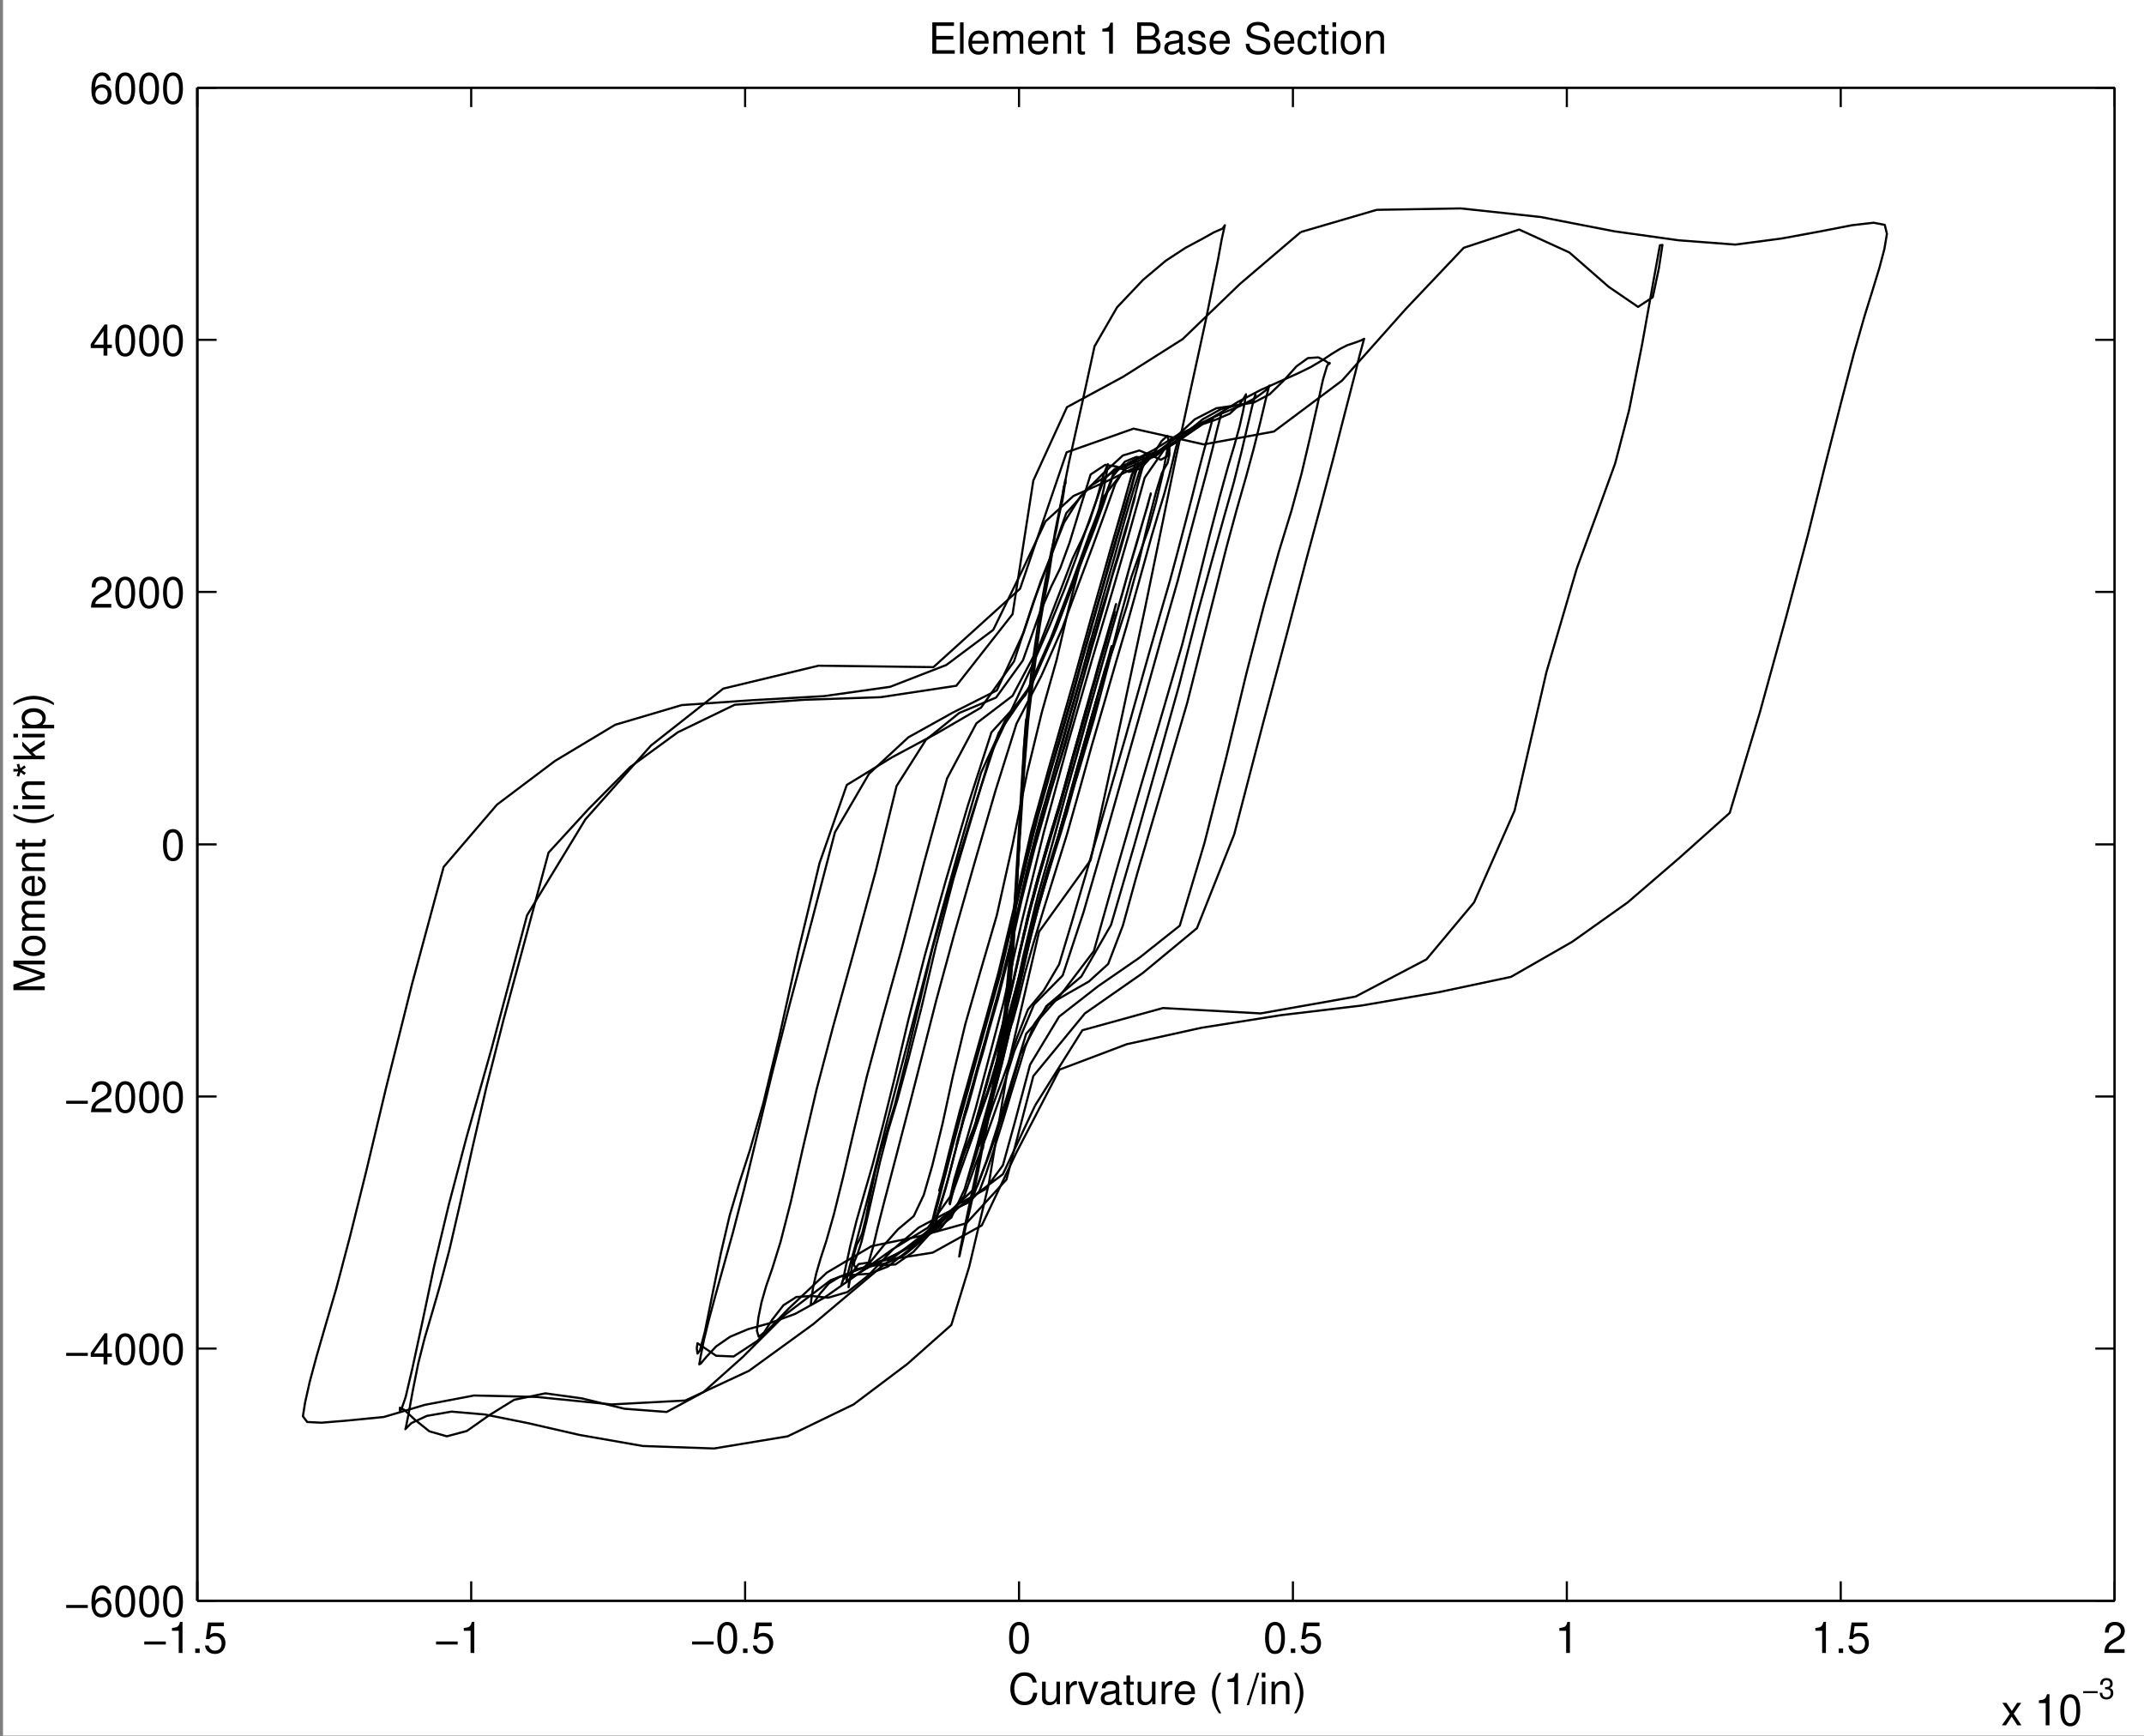 <?xml version="1.0" encoding="UTF-8" standalone="no"?>
<svg
   width="499pt"
   height="404pt"
   viewBox="0 0 499 404"
   version="1.2"
   id="svg536"
   xmlns:xlink="http://www.w3.org/1999/xlink"
   xmlns="http://www.w3.org/2000/svg"
   xmlns:svg="http://www.w3.org/2000/svg">
  <rect x="0" y="0" width="499" height="404" fill="#808080" stroke="none"/>
  <defs
     id="defs151">
    <g
       id="g146">
      <symbol
         overflow="visible"
         id="glyph0-0">
        <path
           style="stroke:none;"
           d=""
           id="path2" />
      </symbol>
      <symbol
         overflow="visible"
         id="glyph0-1">
        <path
           style="stroke:none;"
           d="M 5.438 -2.672 L 0.406 -2.672 L 0.406 -1.969 L 5.438 -1.969 Z M 5.438 -2.672 "
           id="path5" />
      </symbol>
      <symbol
         overflow="visible"
         id="glyph0-2">
        <path
           style="stroke:none;"
           d="M 2.594 -5.156 L 2.594 0 L 3.469 0 L 3.469 -7.234 L 2.891 -7.234 C 2.578 -6.125 2.375 -5.969 1.016 -5.797 L 1.016 -5.156 Z M 2.594 -5.156 "
           id="path8" />
      </symbol>
      <symbol
         overflow="visible"
         id="glyph0-3">
        <path
           style="stroke:none;"
           d="M 1.906 -1.047 L 0.875 -1.047 L 0.875 0 L 1.906 0 Z M 1.906 -1.047 "
           id="path11" />
      </symbol>
      <symbol
         overflow="visible"
         id="glyph0-4">
        <path
           style="stroke:none;"
           d="M 4.766 -7.094 L 1.094 -7.094 L 0.562 -3.234 L 1.375 -3.234 C 1.797 -3.719 2.125 -3.891 2.688 -3.891 C 3.641 -3.891 4.234 -3.234 4.234 -2.188 C 4.234 -1.172 3.641 -0.547 2.688 -0.547 C 1.906 -0.547 1.438 -0.938 1.234 -1.734 L 0.344 -1.734 C 0.469 -1.156 0.562 -0.875 0.781 -0.625 C 1.188 -0.078 1.906 0.234 2.703 0.234 C 4.125 0.234 5.125 -0.812 5.125 -2.312 C 5.125 -3.703 4.203 -4.672 2.844 -4.672 C 2.344 -4.672 1.938 -4.547 1.531 -4.234 L 1.812 -6.219 L 4.766 -6.219 Z M 4.766 -7.094 "
           id="path14" />
      </symbol>
      <symbol
         overflow="visible"
         id="glyph0-5">
        <path
           style="stroke:none;"
           d="M 2.75 -7.234 C 2.094 -7.234 1.484 -6.938 1.125 -6.438 C 0.656 -5.797 0.438 -4.844 0.438 -3.5 C 0.438 -1.062 1.234 0.234 2.75 0.234 C 4.25 0.234 5.062 -1.062 5.062 -3.438 C 5.062 -4.844 4.844 -5.781 4.375 -6.438 C 4.016 -6.938 3.422 -7.234 2.75 -7.234 Z M 2.75 -6.453 C 3.703 -6.453 4.172 -5.484 4.172 -3.516 C 4.172 -1.453 3.703 -0.5 2.734 -0.5 C 1.797 -0.5 1.328 -1.5 1.328 -3.484 C 1.328 -5.484 1.797 -6.453 2.75 -6.453 Z M 2.75 -6.453 "
           id="path17" />
      </symbol>
      <symbol
         overflow="visible"
         id="glyph0-6">
        <path
           style="stroke:none;"
           d="M 5.062 -0.875 L 1.328 -0.875 C 1.422 -1.469 1.734 -1.844 2.609 -2.375 L 3.609 -2.938 C 4.594 -3.484 5.109 -4.234 5.109 -5.125 C 5.109 -5.719 4.875 -6.281 4.453 -6.672 C 4.031 -7.047 3.516 -7.234 2.844 -7.234 C 1.938 -7.234 1.266 -6.906 0.875 -6.297 C 0.625 -5.906 0.516 -5.453 0.5 -4.734 L 1.375 -4.734 C 1.406 -5.219 1.469 -5.516 1.594 -5.75 C 1.812 -6.188 2.281 -6.453 2.812 -6.453 C 3.609 -6.453 4.203 -5.875 4.203 -5.094 C 4.203 -4.516 3.875 -4.016 3.25 -3.656 L 2.328 -3.125 C 0.844 -2.266 0.422 -1.594 0.344 -0.016 L 5.062 -0.016 Z M 5.062 -0.875 "
           id="path20" />
      </symbol>
      <symbol
         overflow="visible"
         id="glyph0-7">
        <path
           style="stroke:none;"
           d="M 2.922 -2.703 L 4.688 -5.234 L 3.734 -5.234 L 2.484 -3.344 L 1.219 -5.234 L 0.266 -5.234 L 2.016 -2.672 L 0.172 0 L 1.125 0 L 2.453 -2.016 L 3.766 0 L 4.734 0 Z M 2.922 -2.703 "
           id="path23" />
      </symbol>
      <symbol
         overflow="visible"
         id="glyph0-8">
        <path
           style="stroke:none;"
           d=""
           id="path26" />
      </symbol>
      <symbol
         overflow="visible"
         id="glyph0-9">
        <path
           style="stroke:none;"
           d="M 4.984 -5.344 C 4.812 -6.531 4.047 -7.234 2.969 -7.234 C 2.188 -7.234 1.484 -6.844 1.062 -6.203 C 0.625 -5.484 0.438 -4.609 0.438 -3.297 C 0.438 -2.078 0.594 -1.312 1.031 -0.672 C 1.406 -0.078 2.031 0.234 2.812 0.234 C 4.156 0.234 5.125 -0.781 5.125 -2.188 C 5.125 -3.516 4.234 -4.453 2.953 -4.453 C 2.266 -4.453 1.703 -4.203 1.328 -3.672 C 1.344 -5.453 1.906 -6.453 2.906 -6.453 C 3.531 -6.453 3.953 -6.047 4.094 -5.344 Z M 2.844 -3.688 C 3.703 -3.688 4.234 -3.078 4.234 -2.125 C 4.234 -1.203 3.625 -0.547 2.812 -0.547 C 2 -0.547 1.375 -1.234 1.375 -2.156 C 1.375 -3.062 1.984 -3.688 2.844 -3.688 Z M 2.844 -3.688 "
           id="path29" />
      </symbol>
      <symbol
         overflow="visible"
         id="glyph0-10">
        <path
           style="stroke:none;"
           d="M 3.266 -1.75 L 3.266 0 L 4.156 0 L 4.156 -1.75 L 5.203 -1.75 L 5.203 -2.547 L 4.156 -2.547 L 4.156 -7.234 L 3.5 -7.234 L 0.281 -2.688 L 0.281 -1.75 Z M 3.266 -2.547 L 1.047 -2.547 L 3.266 -5.734 Z M 3.266 -2.547 "
           id="path32" />
      </symbol>
      <symbol
         overflow="visible"
         id="glyph0-11">
        <path
           style="stroke:none;"
           d="M 6.625 -5.031 C 6.328 -6.625 5.406 -7.406 3.812 -7.406 C 2.828 -7.406 2.047 -7.094 1.5 -6.5 C 0.844 -5.781 0.484 -4.734 0.484 -3.562 C 0.484 -2.359 0.844 -1.328 1.531 -0.625 C 2.094 -0.047 2.812 0.234 3.766 0.234 C 5.547 0.234 6.547 -0.734 6.766 -2.656 L 5.812 -2.656 C 5.734 -2.156 5.625 -1.812 5.484 -1.531 C 5.188 -0.938 4.562 -0.594 3.781 -0.594 C 2.328 -0.594 1.406 -1.75 1.406 -3.562 C 1.406 -5.438 2.281 -6.594 3.703 -6.594 C 4.297 -6.594 4.844 -6.422 5.141 -6.125 C 5.406 -5.875 5.562 -5.578 5.672 -5.031 Z M 6.625 -5.031 "
           id="path35" />
      </symbol>
      <symbol
         overflow="visible"
         id="glyph0-12">
        <path
           style="stroke:none;"
           d="M 4.812 0 L 4.812 -5.234 L 3.984 -5.234 L 3.984 -2.266 C 3.984 -1.203 3.438 -0.5 2.562 -0.5 C 1.906 -0.5 1.484 -0.906 1.484 -1.531 L 1.484 -5.234 L 0.656 -5.234 L 0.656 -1.203 C 0.656 -0.328 1.297 0.234 2.312 0.234 C 3.094 0.234 3.578 -0.047 4.062 -0.734 L 4.062 0 Z M 4.812 0 "
           id="path38" />
      </symbol>
      <symbol
         overflow="visible"
         id="glyph0-13">
        <path
           style="stroke:none;"
           d="M 0.688 -5.234 L 0.688 0 L 1.531 0 L 1.531 -2.719 C 1.547 -3.984 2.062 -4.547 3.203 -4.516 L 3.203 -5.359 C 3.062 -5.375 2.984 -5.391 2.891 -5.391 C 2.344 -5.391 1.938 -5.062 1.453 -4.297 L 1.453 -5.234 Z M 0.688 -5.234 "
           id="path41" />
      </symbol>
      <symbol
         overflow="visible"
         id="glyph0-14">
        <path
           style="stroke:none;"
           d="M 2.844 0 L 4.859 -5.234 L 3.922 -5.234 L 2.438 -0.984 L 1.047 -5.234 L 0.094 -5.234 L 1.938 0 Z M 2.844 0 "
           id="path44" />
      </symbol>
      <symbol
         overflow="visible"
         id="glyph0-15">
        <path
           style="stroke:none;"
           d="M 5.344 -0.484 C 5.266 -0.469 5.219 -0.469 5.172 -0.469 C 4.875 -0.469 4.719 -0.625 4.719 -0.875 L 4.719 -3.953 C 4.719 -4.891 4.047 -5.391 2.75 -5.391 C 1.984 -5.391 1.375 -5.172 1.016 -4.781 C 0.766 -4.516 0.672 -4.203 0.656 -3.688 L 1.484 -3.688 C 1.562 -4.328 1.938 -4.625 2.719 -4.625 C 3.484 -4.625 3.891 -4.344 3.891 -3.844 L 3.891 -3.625 C 3.875 -3.266 3.703 -3.125 3.016 -3.047 C 1.844 -2.891 1.656 -2.844 1.344 -2.719 C 0.734 -2.453 0.422 -2 0.422 -1.312 C 0.422 -0.375 1.078 0.234 2.141 0.234 C 2.797 0.234 3.328 0 3.922 -0.547 C 3.984 0 4.234 0.234 4.781 0.234 C 4.953 0.234 5.062 0.203 5.344 0.141 Z M 3.891 -1.656 C 3.891 -1.375 3.812 -1.203 3.562 -0.969 C 3.219 -0.656 2.812 -0.5 2.312 -0.5 C 1.672 -0.5 1.297 -0.812 1.297 -1.344 C 1.297 -1.891 1.656 -2.172 2.547 -2.297 C 3.438 -2.422 3.609 -2.453 3.891 -2.594 Z M 3.891 -1.656 "
           id="path47" />
      </symbol>
      <symbol
         overflow="visible"
         id="glyph0-16">
        <path
           style="stroke:none;"
           d="M 2.547 -5.234 L 1.688 -5.234 L 1.688 -6.688 L 0.844 -6.688 L 0.844 -5.234 L 0.141 -5.234 L 0.141 -4.562 L 0.844 -4.562 L 0.844 -0.594 C 0.844 -0.062 1.203 0.234 1.859 0.234 C 2.078 0.234 2.266 0.203 2.547 0.156 L 2.547 -0.547 C 2.422 -0.516 2.312 -0.5 2.141 -0.5 C 1.781 -0.5 1.688 -0.594 1.688 -0.969 L 1.688 -4.562 L 2.547 -4.562 Z M 2.547 -5.234 "
           id="path50" />
      </symbol>
      <symbol
         overflow="visible"
         id="glyph0-17">
        <path
           style="stroke:none;"
           d="M 5.125 -2.344 C 5.125 -3.141 5.062 -3.625 4.922 -4.016 C 4.578 -4.875 3.781 -5.391 2.797 -5.391 C 1.344 -5.391 0.406 -4.281 0.406 -2.547 C 0.406 -0.812 1.297 0.234 2.781 0.234 C 3.984 0.234 4.812 -0.453 5.016 -1.594 L 4.188 -1.594 C 3.953 -0.906 3.484 -0.547 2.812 -0.547 C 2.281 -0.547 1.828 -0.781 1.547 -1.219 C 1.344 -1.516 1.281 -1.812 1.266 -2.344 Z M 1.297 -3.016 C 1.359 -3.984 1.953 -4.625 2.797 -4.625 C 3.641 -4.625 4.234 -3.953 4.234 -3.016 Z M 1.297 -3.016 "
           id="path53" />
      </symbol>
      <symbol
         overflow="visible"
         id="glyph0-18">
        <path
           style="stroke:none;"
           d="M 2.359 -7.297 C 1.359 -5.984 0.734 -4.156 0.734 -2.594 C 0.734 -1.016 1.359 0.812 2.359 2.125 L 2.906 2.125 C 2.031 0.688 1.547 -0.984 1.547 -2.594 C 1.547 -4.188 2.031 -5.875 2.906 -7.297 Z M 2.359 -7.297 "
           id="path56" />
      </symbol>
      <symbol
         overflow="visible"
         id="glyph0-19">
        <path
           style="stroke:none;"
           d="M 2.297 -7.297 L -0.078 0.203 L 0.469 0.203 L 2.844 -7.297 Z M 2.297 -7.297 "
           id="path59" />
      </symbol>
      <symbol
         overflow="visible"
         id="glyph0-20">
        <path
           style="stroke:none;"
           d="M 1.5 -5.234 L 0.672 -5.234 L 0.672 0 L 1.5 0 Z M 1.5 -7.297 L 0.656 -7.297 L 0.656 -6.234 L 1.5 -6.234 Z M 1.5 -7.297 "
           id="path62" />
      </symbol>
      <symbol
         overflow="visible"
         id="glyph0-21">
        <path
           style="stroke:none;"
           d="M 0.703 -5.234 L 0.703 0 L 1.547 0 L 1.547 -2.891 C 1.547 -3.953 2.094 -4.656 2.953 -4.656 C 3.625 -4.656 4.047 -4.266 4.047 -3.625 L 4.047 0 L 4.875 0 L 4.875 -3.953 C 4.875 -4.828 4.219 -5.391 3.203 -5.391 C 2.438 -5.391 1.938 -5.094 1.469 -4.359 L 1.469 -5.234 Z M 0.703 -5.234 "
           id="path65" />
      </symbol>
      <symbol
         overflow="visible"
         id="glyph0-22">
        <path
           style="stroke:none;"
           d="M 0.938 2.125 C 1.938 0.812 2.562 -1.016 2.562 -2.578 C 2.562 -4.156 1.938 -5.984 0.938 -7.297 L 0.375 -7.297 C 1.266 -5.859 1.75 -4.188 1.75 -2.578 C 1.75 -0.984 1.266 0.703 0.375 2.125 Z M 0.938 2.125 "
           id="path68" />
      </symbol>
      <symbol
         overflow="visible"
         id="glyph0-23">
        <path
           style="stroke:none;"
           d="M 1.828 -3.312 L 5.797 -3.312 L 5.797 -4.141 L 1.828 -4.141 L 1.828 -6.469 L 5.953 -6.469 L 5.953 -7.297 L 0.906 -7.297 L 0.906 0 L 6.125 0 L 6.125 -0.812 L 1.828 -0.812 Z M 1.828 -3.312 "
           id="path71" />
      </symbol>
      <symbol
         overflow="visible"
         id="glyph0-24">
        <path
           style="stroke:none;"
           d="M 1.516 -7.297 L 0.688 -7.297 L 0.688 0 L 1.516 0 Z M 1.516 -7.297 "
           id="path74" />
      </symbol>
      <symbol
         overflow="visible"
         id="glyph0-25">
        <path
           style="stroke:none;"
           d="M 0.703 -5.234 L 0.703 0 L 1.547 0 L 1.547 -3.297 C 1.547 -4.047 2.094 -4.656 2.766 -4.656 C 3.391 -4.656 3.734 -4.281 3.734 -3.609 L 3.734 0 L 4.578 0 L 4.578 -3.297 C 4.578 -4.047 5.125 -4.656 5.812 -4.656 C 6.422 -4.656 6.781 -4.266 6.781 -3.609 L 6.781 0 L 7.625 0 L 7.625 -3.938 C 7.625 -4.875 7.078 -5.391 6.094 -5.391 C 5.406 -5.391 4.984 -5.188 4.484 -4.594 C 4.188 -5.156 3.766 -5.391 3.078 -5.391 C 2.375 -5.391 1.906 -5.125 1.469 -4.5 L 1.469 -5.234 Z M 0.703 -5.234 "
           id="path77" />
      </symbol>
      <symbol
         overflow="visible"
         id="glyph0-26">
        <path
           style="stroke:none;"
           d="M 0.797 0 L 4.078 0 C 4.766 0 5.281 -0.188 5.672 -0.609 C 6.031 -0.984 6.234 -1.516 6.234 -2.078 C 6.234 -2.953 5.828 -3.484 4.906 -3.844 C 5.562 -4.156 5.906 -4.688 5.906 -5.438 C 5.906 -5.984 5.703 -6.438 5.328 -6.781 C 4.938 -7.125 4.453 -7.297 3.75 -7.297 L 0.797 -7.297 Z M 1.719 -4.156 L 1.719 -6.469 L 3.516 -6.469 C 4.047 -6.469 4.328 -6.406 4.578 -6.203 C 4.844 -6.016 4.984 -5.703 4.984 -5.312 C 4.984 -4.906 4.844 -4.609 4.578 -4.406 C 4.328 -4.219 4.047 -4.156 3.516 -4.156 Z M 1.719 -0.812 L 1.719 -3.328 L 3.984 -3.328 C 4.812 -3.328 5.297 -2.859 5.297 -2.062 C 5.297 -1.297 4.812 -0.812 3.984 -0.812 Z M 1.719 -0.812 "
           id="path80" />
      </symbol>
      <symbol
         overflow="visible"
         id="glyph0-27">
        <path
           style="stroke:none;"
           d="M 4.375 -3.781 C 4.375 -4.812 3.688 -5.391 2.484 -5.391 C 1.266 -5.391 0.469 -4.766 0.469 -3.797 C 0.469 -2.969 0.891 -2.578 2.125 -2.281 L 2.906 -2.094 C 3.484 -1.953 3.719 -1.734 3.719 -1.375 C 3.719 -0.875 3.234 -0.547 2.5 -0.547 C 2.047 -0.547 1.672 -0.672 1.453 -0.891 C 1.328 -1.047 1.266 -1.188 1.219 -1.562 L 0.344 -1.562 C 0.375 -0.344 1.062 0.234 2.438 0.234 C 3.75 0.234 4.594 -0.422 4.594 -1.438 C 4.594 -2.203 4.156 -2.641 3.109 -2.891 L 2.312 -3.078 C 1.625 -3.234 1.344 -3.453 1.344 -3.828 C 1.344 -4.312 1.766 -4.625 2.453 -4.625 C 3.125 -4.625 3.484 -4.328 3.5 -3.781 Z M 4.375 -3.781 "
           id="path83" />
      </symbol>
      <symbol
         overflow="visible"
         id="glyph0-28">
        <path
           style="stroke:none;"
           d="M 5.953 -5.156 C 5.953 -5.656 5.938 -5.797 5.766 -6.125 C 5.375 -6.969 4.516 -7.406 3.297 -7.406 C 1.688 -7.406 0.703 -6.594 0.703 -5.266 C 0.703 -4.375 1.172 -3.812 2.125 -3.562 L 3.938 -3.094 C 4.875 -2.844 5.281 -2.484 5.281 -1.906 C 5.281 -1.516 5.062 -1.125 4.766 -0.906 C 4.469 -0.688 4.016 -0.594 3.422 -0.594 C 2.625 -0.594 2.094 -0.781 1.734 -1.203 C 1.469 -1.516 1.344 -1.875 1.359 -2.312 L 0.484 -2.312 C 0.484 -1.656 0.625 -1.203 0.906 -0.812 C 1.406 -0.125 2.25 0.234 3.359 0.234 C 4.234 0.234 4.938 0.031 5.406 -0.328 C 5.906 -0.719 6.203 -1.375 6.203 -2 C 6.203 -2.906 5.656 -3.562 4.656 -3.828 L 2.828 -4.312 C 1.953 -4.562 1.625 -4.844 1.625 -5.406 C 1.625 -6.141 2.281 -6.625 3.266 -6.625 C 4.422 -6.625 5.062 -6.109 5.078 -5.156 Z M 5.953 -5.156 "
           id="path86" />
      </symbol>
      <symbol
         overflow="visible"
         id="glyph0-29">
        <path
           style="stroke:none;"
           d="M 4.703 -3.484 C 4.672 -3.984 4.562 -4.312 4.359 -4.609 C 4 -5.094 3.375 -5.391 2.641 -5.391 C 1.219 -5.391 0.312 -4.266 0.312 -2.531 C 0.312 -0.844 1.203 0.234 2.625 0.234 C 3.875 0.234 4.672 -0.516 4.766 -1.797 L 3.938 -1.797 C 3.797 -0.953 3.359 -0.547 2.656 -0.547 C 1.734 -0.547 1.188 -1.297 1.188 -2.531 C 1.188 -3.844 1.719 -4.625 2.625 -4.625 C 3.328 -4.625 3.766 -4.203 3.875 -3.484 Z M 4.703 -3.484 "
           id="path89" />
      </symbol>
      <symbol
         overflow="visible"
         id="glyph0-30">
        <path
           style="stroke:none;"
           d="M 2.719 -5.391 C 1.234 -5.391 0.359 -4.344 0.359 -2.578 C 0.359 -0.812 1.234 0.234 2.734 0.234 C 4.203 0.234 5.094 -0.812 5.094 -2.547 C 5.094 -4.359 4.234 -5.391 2.719 -5.391 Z M 2.734 -4.625 C 3.672 -4.625 4.234 -3.844 4.234 -2.547 C 4.234 -1.312 3.656 -0.547 2.734 -0.547 C 1.797 -0.547 1.234 -1.312 1.234 -2.578 C 1.234 -3.844 1.797 -4.625 2.734 -4.625 Z M 2.734 -4.625 "
           id="path92" />
      </symbol>
      <symbol
         overflow="visible"
         id="glyph1-0">
        <path
           style="stroke:none;"
           d=""
           id="path95" />
      </symbol>
      <symbol
         overflow="visible"
         id="glyph1-1">
        <path
           style="stroke:none;"
           d="M 3.625 -1.781 L 0.266 -1.781 L 0.266 -1.312 L 3.625 -1.312 Z M 3.625 -1.781 "
           id="path98" />
      </symbol>
      <symbol
         overflow="visible"
         id="glyph1-2">
        <path
           style="stroke:none;"
           d="M 1.469 -2.219 L 1.797 -2.219 C 2.438 -2.219 2.781 -1.922 2.781 -1.344 C 2.781 -0.734 2.406 -0.359 1.797 -0.359 C 1.156 -0.359 0.844 -0.688 0.797 -1.406 L 0.219 -1.406 C 0.234 -1.016 0.312 -0.766 0.422 -0.547 C 0.672 -0.078 1.125 0.156 1.781 0.156 C 2.75 0.156 3.375 -0.438 3.375 -1.344 C 3.375 -1.969 3.141 -2.297 2.578 -2.5 C 3.016 -2.672 3.234 -3.016 3.234 -3.5 C 3.234 -4.328 2.703 -4.828 1.797 -4.828 C 0.844 -4.828 0.328 -4.297 0.312 -3.266 L 0.906 -3.266 C 0.906 -3.562 0.938 -3.734 1 -3.875 C 1.141 -4.156 1.438 -4.312 1.797 -4.312 C 2.328 -4.312 2.641 -4 2.641 -3.469 C 2.641 -3.141 2.516 -2.922 2.25 -2.812 C 2.094 -2.75 1.875 -2.719 1.469 -2.719 Z M 1.469 -2.219 "
           id="path101" />
      </symbol>
      <symbol
         overflow="visible"
         id="glyph2-0">
        <path
           style="stroke:none;"
           d=""
           id="path104" />
      </symbol>
      <symbol
         overflow="visible"
         id="glyph2-1">
        <path
           style="stroke:none;"
           d="M 0 -4.688 L -6.109 -6.734 L 0 -6.734 L 0 -7.609 L -7.297 -7.609 L -7.297 -6.312 L -0.938 -4.203 L -7.297 -2.047 L -7.297 -0.75 L 0 -0.75 L 0 -1.625 L -6.109 -1.625 L 0 -3.703 Z M 0 -4.688 "
           id="path107" />
      </symbol>
      <symbol
         overflow="visible"
         id="glyph2-2">
        <path
           style="stroke:none;"
           d="M -5.391 -2.719 C -5.391 -1.234 -4.344 -0.359 -2.578 -0.359 C -0.812 -0.359 0.234 -1.234 0.234 -2.734 C 0.234 -4.203 -0.812 -5.094 -2.547 -5.094 C -4.359 -5.094 -5.391 -4.234 -5.391 -2.719 Z M -4.625 -2.734 C -4.625 -3.672 -3.844 -4.234 -2.547 -4.234 C -1.312 -4.234 -0.547 -3.656 -0.547 -2.734 C -0.547 -1.797 -1.312 -1.234 -2.578 -1.234 C -3.844 -1.234 -4.625 -1.797 -4.625 -2.734 Z M -4.625 -2.734 "
           id="path110" />
      </symbol>
      <symbol
         overflow="visible"
         id="glyph2-3">
        <path
           style="stroke:none;"
           d="M -5.234 -0.703 L 0 -0.703 L 0 -1.547 L -3.297 -1.547 C -4.047 -1.547 -4.656 -2.094 -4.656 -2.766 C -4.656 -3.391 -4.281 -3.734 -3.609 -3.734 L 0 -3.734 L 0 -4.578 L -3.297 -4.578 C -4.047 -4.578 -4.656 -5.125 -4.656 -5.812 C -4.656 -6.422 -4.266 -6.781 -3.609 -6.781 L 0 -6.781 L 0 -7.625 L -3.938 -7.625 C -4.875 -7.625 -5.391 -7.078 -5.391 -6.094 C -5.391 -5.406 -5.188 -4.984 -4.594 -4.484 C -5.156 -4.188 -5.391 -3.766 -5.391 -3.078 C -5.391 -2.375 -5.125 -1.906 -4.5 -1.469 L -5.234 -1.469 Z M -5.234 -0.703 "
           id="path113" />
      </symbol>
      <symbol
         overflow="visible"
         id="glyph2-4">
        <path
           style="stroke:none;"
           d="M -2.344 -5.125 C -3.141 -5.125 -3.625 -5.062 -4.016 -4.922 C -4.875 -4.578 -5.391 -3.781 -5.391 -2.797 C -5.391 -1.344 -4.281 -0.406 -2.547 -0.406 C -0.812 -0.406 0.234 -1.297 0.234 -2.781 C 0.234 -3.984 -0.453 -4.812 -1.594 -5.016 L -1.594 -4.188 C -0.906 -3.953 -0.547 -3.484 -0.547 -2.812 C -0.547 -2.281 -0.781 -1.828 -1.219 -1.547 C -1.516 -1.344 -1.812 -1.281 -2.344 -1.266 Z M -3.016 -1.297 C -3.984 -1.359 -4.625 -1.953 -4.625 -2.797 C -4.625 -3.641 -3.953 -4.234 -3.016 -4.234 Z M -3.016 -1.297 "
           id="path116" />
      </symbol>
      <symbol
         overflow="visible"
         id="glyph2-5">
        <path
           style="stroke:none;"
           d="M -5.234 -0.703 L 0 -0.703 L 0 -1.547 L -2.891 -1.547 C -3.953 -1.547 -4.656 -2.094 -4.656 -2.953 C -4.656 -3.625 -4.266 -4.047 -3.625 -4.047 L 0 -4.047 L 0 -4.875 L -3.953 -4.875 C -4.828 -4.875 -5.391 -4.219 -5.391 -3.203 C -5.391 -2.438 -5.094 -1.938 -4.359 -1.469 L -5.234 -1.469 Z M -5.234 -0.703 "
           id="path119" />
      </symbol>
      <symbol
         overflow="visible"
         id="glyph2-6">
        <path
           style="stroke:none;"
           d="M -5.234 -2.547 L -5.234 -1.688 L -6.688 -1.688 L -6.688 -0.844 L -5.234 -0.844 L -5.234 -0.141 L -4.562 -0.141 L -4.562 -0.844 L -0.594 -0.844 C -0.062 -0.844 0.234 -1.203 0.234 -1.859 C 0.234 -2.078 0.203 -2.266 0.156 -2.547 L -0.547 -2.547 C -0.516 -2.422 -0.5 -2.312 -0.5 -2.141 C -0.5 -1.781 -0.594 -1.688 -0.969 -1.688 L -4.562 -1.688 L -4.562 -2.547 Z M -5.234 -2.547 "
           id="path122" />
      </symbol>
      <symbol
         overflow="visible"
         id="glyph2-7">
        <path
           style="stroke:none;"
           d=""
           id="path125" />
      </symbol>
      <symbol
         overflow="visible"
         id="glyph2-8">
        <path
           style="stroke:none;"
           d="M -7.297 -2.359 C -5.984 -1.359 -4.156 -0.734 -2.594 -0.734 C -1.016 -0.734 0.812 -1.359 2.125 -2.359 L 2.125 -2.906 C 0.688 -2.031 -0.984 -1.547 -2.594 -1.547 C -4.188 -1.547 -5.875 -2.031 -7.297 -2.906 Z M -7.297 -2.359 "
           id="path128" />
      </symbol>
      <symbol
         overflow="visible"
         id="glyph2-9">
        <path
           style="stroke:none;"
           d="M -5.234 -1.5 L -5.234 -0.672 L 0 -0.672 L 0 -1.5 Z M -7.297 -1.5 L -7.297 -0.656 L -6.234 -0.656 L -6.234 -1.5 Z M -7.297 -1.5 "
           id="path131" />
      </symbol>
      <symbol
         overflow="visible"
         id="glyph2-10">
        <path
           style="stroke:none;"
           d="M -7.297 -1.594 L -6.172 -1.656 L -6.547 -0.594 L -5.953 -0.406 L -5.656 -1.484 L -4.766 -0.797 L -4.406 -1.297 L -5.344 -1.922 L -4.406 -2.547 L -4.766 -3.047 L -5.656 -2.344 L -5.953 -3.438 L -6.547 -3.234 L -6.172 -2.188 L -7.297 -2.234 Z M -7.297 -1.594 "
           id="path134" />
      </symbol>
      <symbol
         overflow="visible"
         id="glyph2-11">
        <path
           style="stroke:none;"
           d="M -7.297 -1.406 L -7.297 -0.578 L 0 -0.578 L 0 -1.406 L -2.047 -1.406 L -2.844 -2.219 L 0 -3.984 L 0 -5.016 L -3.438 -2.875 L -5.234 -4.703 L -5.234 -3.625 L -3.016 -1.406 Z M -7.297 -1.406 "
           id="path137" />
      </symbol>
      <symbol
         overflow="visible"
         id="glyph2-12">
        <path
           style="stroke:none;"
           d="M 2.188 -0.547 L 2.188 -1.375 L -0.547 -1.375 C -0.016 -1.812 0.234 -2.312 0.234 -2.984 C 0.234 -4.344 -0.859 -5.234 -2.531 -5.234 C -4.297 -5.234 -5.391 -4.375 -5.391 -2.984 C -5.391 -2.266 -5.062 -1.703 -4.453 -1.312 L -5.234 -1.312 L -5.234 -0.547 Z M -4.609 -2.844 C -4.609 -3.766 -3.797 -4.359 -2.547 -4.359 C -1.359 -4.359 -0.547 -3.75 -0.547 -2.844 C -0.547 -1.953 -1.344 -1.375 -2.578 -1.375 C -3.812 -1.375 -4.609 -1.953 -4.609 -2.844 Z M -4.609 -2.844 "
           id="path140" />
      </symbol>
      <symbol
         overflow="visible"
         id="glyph2-13">
        <path
           style="stroke:none;"
           d="M 2.125 -0.938 C 0.812 -1.938 -1.016 -2.562 -2.578 -2.562 C -4.156 -2.562 -5.984 -1.938 -7.297 -0.938 L -7.297 -0.375 C -5.859 -1.266 -4.188 -1.75 -2.578 -1.75 C -0.984 -1.75 0.703 -1.266 2.125 -0.375 Z M 2.125 -0.938 "
           id="path143" />
      </symbol>
    </g>
    <clipPath
       id="clip1">
      <path
         d="M 0.699 0 L 499 0 L 499 403.898 L 0.699 403.898 Z M 0.699 0 "
         id="path148" />
    </clipPath>
  </defs>
  <g
     id="surface1">
    <g
       clip-path="url(#clip1)"
       clip-rule="nonzero"
       id="g155">
      <rect
         x="0"
         y="0"
         width="499"
         height="404"
         style="fill:rgb(100%,100%,100%);fill-opacity:1;stroke:none;"
         id="rect153" />
    </g>
    <path
       style=" stroke:none;fill-rule:evenodd;fill:rgb(100%,100%,100%);fill-opacity:1;"
       d="M 45.918 372.5 L 492.168 372.5 L 492.168 20.418 L 45.918 20.418 Z M 45.918 372.5 "
       id="path157" />
    <path
       style="fill:none;stroke-width:5;stroke-linecap:butt;stroke-linejoin:round;stroke:rgb(100%,100%,100%);stroke-opacity:1;stroke-miterlimit:10;"
       d="M 459.18 315 L 459.18 3835.82 L 4921.68 3835.82 L 4921.68 315 L 459.18 315 "
       transform="matrix(0.1,0,0,-0.1,0,404)"
       id="path159" />
    <path
       style="fill:none;stroke-width:5;stroke-linecap:butt;stroke-linejoin:round;stroke:rgb(0%,0%,0%);stroke-opacity:1;stroke-miterlimit:10;"
       d="M 459.18 315 L 4921.68 315 "
       transform="matrix(0.1,0,0,-0.1,0,404)"
       id="path161" />
    <path
       style="fill:none;stroke-width:5;stroke-linecap:butt;stroke-linejoin:round;stroke:rgb(0%,0%,0%);stroke-opacity:1;stroke-miterlimit:10;"
       d="M 459.18 3835.82 L 4921.68 3835.82 "
       transform="matrix(0.1,0,0,-0.1,0,404)"
       id="path163" />
    <path
       style="fill:none;stroke-width:5;stroke-linecap:butt;stroke-linejoin:round;stroke:rgb(0%,0%,0%);stroke-opacity:1;stroke-miterlimit:10;"
       d="M 4921.68 315 L 4921.68 3835.82 "
       transform="matrix(0.1,0,0,-0.1,0,404)"
       id="path165" />
    <path
       style="fill:none;stroke-width:5;stroke-linecap:butt;stroke-linejoin:round;stroke:rgb(0%,0%,0%);stroke-opacity:1;stroke-miterlimit:10;"
       d="M 459.18 315 L 459.18 3835.82 "
       transform="matrix(0.1,0,0,-0.1,0,404)"
       id="path167" />
    <path
       style="fill:none;stroke-width:5;stroke-linecap:butt;stroke-linejoin:round;stroke:rgb(0%,0%,0%);stroke-opacity:1;stroke-miterlimit:10;"
       d="M 459.18 315 L 4921.68 315 "
       transform="matrix(0.1,0,0,-0.1,0,404)"
       id="path169" />
    <path
       style="fill:none;stroke-width:5;stroke-linecap:butt;stroke-linejoin:round;stroke:rgb(0%,0%,0%);stroke-opacity:1;stroke-miterlimit:10;"
       d="M 459.18 315 L 459.18 3835.82 "
       transform="matrix(0.1,0,0,-0.1,0,404)"
       id="path171" />
    <path
       style="fill:none;stroke-width:5;stroke-linecap:butt;stroke-linejoin:round;stroke:rgb(0%,0%,0%);stroke-opacity:1;stroke-miterlimit:10;"
       d="M 459.18 315 L 459.18 360 "
       transform="matrix(0.1,0,0,-0.1,0,404)"
       id="path173" />
    <path
       style="fill:none;stroke-width:5;stroke-linecap:butt;stroke-linejoin:round;stroke:rgb(0%,0%,0%);stroke-opacity:1;stroke-miterlimit:10;"
       d="M 459.18 3835.82 L 459.18 3790.82 "
       transform="matrix(0.1,0,0,-0.1,0,404)"
       id="path175" />
    <g
       style="fill:rgb(0%,0%,0%);fill-opacity:1;"
       id="g185">
      <use
         xlink:href="#glyph0-1"
         x="33.167"
         y="384.667"
         id="use177" />
      <use
         xlink:href="#glyph0-2"
         x="39.007"
         y="384.667"
         id="use179" />
      <use
         xlink:href="#glyph0-3"
         x="44.567"
         y="384.667"
         id="use181" />
      <use
         xlink:href="#glyph0-4"
         x="47.347"
         y="384.667"
         id="use183" />
    </g>
    <path
       style="fill:none;stroke-width:5;stroke-linecap:butt;stroke-linejoin:round;stroke:rgb(0%,0%,0%);stroke-opacity:1;stroke-miterlimit:10;"
       d="M 1096.68 315 L 1096.68 360 "
       transform="matrix(0.1,0,0,-0.1,0,404)"
       id="path187" />
    <path
       style="fill:none;stroke-width:5;stroke-linecap:butt;stroke-linejoin:round;stroke:rgb(0%,0%,0%);stroke-opacity:1;stroke-miterlimit:10;"
       d="M 1096.68 3835.82 L 1096.68 3790.82 "
       transform="matrix(0.1,0,0,-0.1,0,404)"
       id="path189" />
    <g
       style="fill:rgb(0%,0%,0%);fill-opacity:1;"
       id="g195">
      <use
         xlink:href="#glyph0-1"
         x="101.083"
         y="384.667"
         id="use191" />
      <use
         xlink:href="#glyph0-2"
         x="106.923"
         y="384.667"
         id="use193" />
    </g>
    <path
       style="fill:none;stroke-width:5;stroke-linecap:butt;stroke-linejoin:round;stroke:rgb(0%,0%,0%);stroke-opacity:1;stroke-miterlimit:10;"
       d="M 1734.18 315 L 1734.18 360 "
       transform="matrix(0.1,0,0,-0.1,0,404)"
       id="path197" />
    <path
       style="fill:none;stroke-width:5;stroke-linecap:butt;stroke-linejoin:round;stroke:rgb(0%,0%,0%);stroke-opacity:1;stroke-miterlimit:10;"
       d="M 1734.18 3835.82 L 1734.18 3790.82 "
       transform="matrix(0.1,0,0,-0.1,0,404)"
       id="path199" />
    <g
       style="fill:rgb(0%,0%,0%);fill-opacity:1;"
       id="g209">
      <use
         xlink:href="#glyph0-1"
         x="160.667"
         y="384.667"
         id="use201" />
      <use
         xlink:href="#glyph0-5"
         x="166.507"
         y="384.667"
         id="use203" />
      <use
         xlink:href="#glyph0-3"
         x="172.067"
         y="384.667"
         id="use205" />
      <use
         xlink:href="#glyph0-4"
         x="174.847"
         y="384.667"
         id="use207" />
    </g>
    <path
       style="fill:none;stroke-width:5;stroke-linecap:butt;stroke-linejoin:round;stroke:rgb(0%,0%,0%);stroke-opacity:1;stroke-miterlimit:10;"
       d="M 2371.68 315 L 2371.68 360 "
       transform="matrix(0.1,0,0,-0.1,0,404)"
       id="path211" />
    <path
       style="fill:none;stroke-width:5;stroke-linecap:butt;stroke-linejoin:round;stroke:rgb(0%,0%,0%);stroke-opacity:1;stroke-miterlimit:10;"
       d="M 2371.68 3835.82 L 2371.68 3790.82 "
       transform="matrix(0.1,0,0,-0.1,0,404)"
       id="path213" />
    <g
       style="fill:rgb(0%,0%,0%);fill-opacity:1;"
       id="g217">
      <use
         xlink:href="#glyph0-5"
         x="234.417"
         y="384.667"
         id="use215" />
    </g>
    <path
       style="fill:none;stroke-width:5;stroke-linecap:butt;stroke-linejoin:round;stroke:rgb(0%,0%,0%);stroke-opacity:1;stroke-miterlimit:10;"
       d="M 3009.18 315 L 3009.18 360 "
       transform="matrix(0.1,0,0,-0.1,0,404)"
       id="path219" />
    <path
       style="fill:none;stroke-width:5;stroke-linecap:butt;stroke-linejoin:round;stroke:rgb(0%,0%,0%);stroke-opacity:1;stroke-miterlimit:10;"
       d="M 3009.18 3835.82 L 3009.18 3790.82 "
       transform="matrix(0.1,0,0,-0.1,0,404)"
       id="path221" />
    <g
       style="fill:rgb(0%,0%,0%);fill-opacity:1;"
       id="g229">
      <use
         xlink:href="#glyph0-5"
         x="294"
         y="384.667"
         id="use223" />
      <use
         xlink:href="#glyph0-3"
         x="299.56"
         y="384.667"
         id="use225" />
      <use
         xlink:href="#glyph0-4"
         x="302.34"
         y="384.667"
         id="use227" />
    </g>
    <path
       style="fill:none;stroke-width:5;stroke-linecap:butt;stroke-linejoin:round;stroke:rgb(0%,0%,0%);stroke-opacity:1;stroke-miterlimit:10;"
       d="M 3646.68 315 L 3646.68 360 "
       transform="matrix(0.1,0,0,-0.1,0,404)"
       id="path231" />
    <path
       style="fill:none;stroke-width:5;stroke-linecap:butt;stroke-linejoin:round;stroke:rgb(0%,0%,0%);stroke-opacity:1;stroke-miterlimit:10;"
       d="M 3646.68 3835.82 L 3646.68 3790.82 "
       transform="matrix(0.1,0,0,-0.1,0,404)"
       id="path233" />
    <g
       style="fill:rgb(0%,0%,0%);fill-opacity:1;"
       id="g237">
      <use
         xlink:href="#glyph0-2"
         x="361.917"
         y="384.667"
         id="use235" />
    </g>
    <path
       style="fill:none;stroke-width:5;stroke-linecap:butt;stroke-linejoin:round;stroke:rgb(0%,0%,0%);stroke-opacity:1;stroke-miterlimit:10;"
       d="M 4284.18 315 L 4284.18 360 "
       transform="matrix(0.1,0,0,-0.1,0,404)"
       id="path239" />
    <path
       style="fill:none;stroke-width:5;stroke-linecap:butt;stroke-linejoin:round;stroke:rgb(0%,0%,0%);stroke-opacity:1;stroke-miterlimit:10;"
       d="M 4284.18 3835.82 L 4284.18 3790.82 "
       transform="matrix(0.1,0,0,-0.1,0,404)"
       id="path241" />
    <g
       style="fill:rgb(0%,0%,0%);fill-opacity:1;"
       id="g249">
      <use
         xlink:href="#glyph0-2"
         x="421.5"
         y="384.667"
         id="use243" />
      <use
         xlink:href="#glyph0-3"
         x="427.06"
         y="384.667"
         id="use245" />
      <use
         xlink:href="#glyph0-4"
         x="429.84"
         y="384.667"
         id="use247" />
    </g>
    <path
       style="fill:none;stroke-width:5;stroke-linecap:butt;stroke-linejoin:round;stroke:rgb(0%,0%,0%);stroke-opacity:1;stroke-miterlimit:10;"
       d="M 4921.68 315 L 4921.68 360 "
       transform="matrix(0.1,0,0,-0.1,0,404)"
       id="path251" />
    <path
       style="fill:none;stroke-width:5;stroke-linecap:butt;stroke-linejoin:round;stroke:rgb(0%,0%,0%);stroke-opacity:1;stroke-miterlimit:10;"
       d="M 4921.68 3835.82 L 4921.68 3790.82 "
       transform="matrix(0.1,0,0,-0.1,0,404)"
       id="path253" />
    <g
       style="fill:rgb(0%,0%,0%);fill-opacity:1;"
       id="g257">
      <use
         xlink:href="#glyph0-6"
         x="489.417"
         y="384.667"
         id="use255" />
    </g>
    <g
       style="fill:rgb(0%,0%,0%);fill-opacity:1;"
       id="g267">
      <use
         xlink:href="#glyph0-7"
         x="465.75"
         y="401.5"
         id="use259" />
      <use
         xlink:href="#glyph0-8"
         x="470.75"
         y="401.5"
         id="use261" />
      <use
         xlink:href="#glyph0-2"
         x="473.53"
         y="401.5"
         id="use263" />
      <use
         xlink:href="#glyph0-5"
         x="479.09"
         y="401.5"
         id="use265" />
    </g>
    <g
       style="fill:rgb(0%,0%,0%);fill-opacity:1;"
       id="g273">
      <use
         xlink:href="#glyph1-1"
         x="484.583"
         y="395.333"
         id="use269" />
      <use
         xlink:href="#glyph1-2"
         x="488.477"
         y="395.333"
         id="use271" />
    </g>
    <path
       style="fill:none;stroke-width:5;stroke-linecap:butt;stroke-linejoin:round;stroke:rgb(0%,0%,0%);stroke-opacity:1;stroke-miterlimit:10;"
       d="M 459.18 315 L 504.18 315 "
       transform="matrix(0.1,0,0,-0.1,0,404)"
       id="path275" />
    <path
       style="fill:none;stroke-width:5;stroke-linecap:butt;stroke-linejoin:round;stroke:rgb(0%,0%,0%);stroke-opacity:1;stroke-miterlimit:10;"
       d="M 4921.68 315 L 4876.68 315 "
       transform="matrix(0.1,0,0,-0.1,0,404)"
       id="path277" />
    <g
       style="fill:rgb(0%,0%,0%);fill-opacity:1;"
       id="g289">
      <use
         xlink:href="#glyph0-1"
         x="15"
         y="376.167"
         id="use279" />
      <use
         xlink:href="#glyph0-9"
         x="20.84"
         y="376.167"
         id="use281" />
      <use
         xlink:href="#glyph0-5"
         x="26.4"
         y="376.167"
         id="use283" />
      <use
         xlink:href="#glyph0-5"
         x="31.96"
         y="376.167"
         id="use285" />
      <use
         xlink:href="#glyph0-5"
         x="37.52"
         y="376.167"
         id="use287" />
    </g>
    <path
       style="fill:none;stroke-width:5;stroke-linecap:butt;stroke-linejoin:round;stroke:rgb(0%,0%,0%);stroke-opacity:1;stroke-miterlimit:10;"
       d="M 459.18 901.68 L 504.18 901.68 "
       transform="matrix(0.1,0,0,-0.1,0,404)"
       id="path291" />
    <path
       style="fill:none;stroke-width:5;stroke-linecap:butt;stroke-linejoin:round;stroke:rgb(0%,0%,0%);stroke-opacity:1;stroke-miterlimit:10;"
       d="M 4921.68 901.68 L 4876.68 901.68 "
       transform="matrix(0.1,0,0,-0.1,0,404)"
       id="path293" />
    <g
       style="fill:rgb(0%,0%,0%);fill-opacity:1;"
       id="g305">
      <use
         xlink:href="#glyph0-1"
         x="15"
         y="317.5"
         id="use295" />
      <use
         xlink:href="#glyph0-10"
         x="20.84"
         y="317.5"
         id="use297" />
      <use
         xlink:href="#glyph0-5"
         x="26.4"
         y="317.5"
         id="use299" />
      <use
         xlink:href="#glyph0-5"
         x="31.96"
         y="317.5"
         id="use301" />
      <use
         xlink:href="#glyph0-5"
         x="37.52"
         y="317.5"
         id="use303" />
    </g>
    <path
       style="fill:none;stroke-width:5;stroke-linecap:butt;stroke-linejoin:round;stroke:rgb(0%,0%,0%);stroke-opacity:1;stroke-miterlimit:10;"
       d="M 459.18 1488.32 L 504.18 1488.32 "
       transform="matrix(0.1,0,0,-0.1,0,404)"
       id="path307" />
    <path
       style="fill:none;stroke-width:5;stroke-linecap:butt;stroke-linejoin:round;stroke:rgb(0%,0%,0%);stroke-opacity:1;stroke-miterlimit:10;"
       d="M 4921.68 1488.32 L 4876.68 1488.32 "
       transform="matrix(0.1,0,0,-0.1,0,404)"
       id="path309" />
    <g
       style="fill:rgb(0%,0%,0%);fill-opacity:1;"
       id="g321">
      <use
         xlink:href="#glyph0-1"
         x="15"
         y="258.833"
         id="use311" />
      <use
         xlink:href="#glyph0-6"
         x="20.84"
         y="258.833"
         id="use313" />
      <use
         xlink:href="#glyph0-5"
         x="26.4"
         y="258.833"
         id="use315" />
      <use
         xlink:href="#glyph0-5"
         x="31.96"
         y="258.833"
         id="use317" />
      <use
         xlink:href="#glyph0-5"
         x="37.52"
         y="258.833"
         id="use319" />
    </g>
    <path
       style="fill:none;stroke-width:5;stroke-linecap:butt;stroke-linejoin:round;stroke:rgb(0%,0%,0%);stroke-opacity:1;stroke-miterlimit:10;"
       d="M 459.18 2075 L 504.18 2075 "
       transform="matrix(0.1,0,0,-0.1,0,404)"
       id="path323" />
    <path
       style="fill:none;stroke-width:5;stroke-linecap:butt;stroke-linejoin:round;stroke:rgb(0%,0%,0%);stroke-opacity:1;stroke-miterlimit:10;"
       d="M 4921.68 2075 L 4876.68 2075 "
       transform="matrix(0.1,0,0,-0.1,0,404)"
       id="path325" />
    <g
       style="fill:rgb(0%,0%,0%);fill-opacity:1;"
       id="g329">
      <use
         xlink:href="#glyph0-5"
         x="37.5"
         y="200.167"
         id="use327" />
    </g>
    <path
       style="fill:none;stroke-width:5;stroke-linecap:butt;stroke-linejoin:round;stroke:rgb(0%,0%,0%);stroke-opacity:1;stroke-miterlimit:10;"
       d="M 459.18 2662.5 L 504.18 2662.5 "
       transform="matrix(0.1,0,0,-0.1,0,404)"
       id="path331" />
    <path
       style="fill:none;stroke-width:5;stroke-linecap:butt;stroke-linejoin:round;stroke:rgb(0%,0%,0%);stroke-opacity:1;stroke-miterlimit:10;"
       d="M 4921.68 2662.5 L 4876.68 2662.5 "
       transform="matrix(0.1,0,0,-0.1,0,404)"
       id="path333" />
    <g
       style="fill:rgb(0%,0%,0%);fill-opacity:1;"
       id="g343">
      <use
         xlink:href="#glyph0-6"
         x="20.833"
         y="141.417"
         id="use335" />
      <use
         xlink:href="#glyph0-5"
         x="26.393"
         y="141.417"
         id="use337" />
      <use
         xlink:href="#glyph0-5"
         x="31.953"
         y="141.417"
         id="use339" />
      <use
         xlink:href="#glyph0-5"
         x="37.513"
         y="141.417"
         id="use341" />
    </g>
    <path
       style="fill:none;stroke-width:5;stroke-linecap:butt;stroke-linejoin:round;stroke:rgb(0%,0%,0%);stroke-opacity:1;stroke-miterlimit:10;"
       d="M 459.18 3249.18 L 504.18 3249.18 "
       transform="matrix(0.1,0,0,-0.1,0,404)"
       id="path345" />
    <path
       style="fill:none;stroke-width:5;stroke-linecap:butt;stroke-linejoin:round;stroke:rgb(0%,0%,0%);stroke-opacity:1;stroke-miterlimit:10;"
       d="M 4921.68 3249.18 L 4876.68 3249.18 "
       transform="matrix(0.1,0,0,-0.1,0,404)"
       id="path347" />
    <g
       style="fill:rgb(0%,0%,0%);fill-opacity:1;"
       id="g357">
      <use
         xlink:href="#glyph0-10"
         x="20.833"
         y="82.75"
         id="use349" />
      <use
         xlink:href="#glyph0-5"
         x="26.393"
         y="82.75"
         id="use351" />
      <use
         xlink:href="#glyph0-5"
         x="31.953"
         y="82.75"
         id="use353" />
      <use
         xlink:href="#glyph0-5"
         x="37.513"
         y="82.75"
         id="use355" />
    </g>
    <path
       style="fill:none;stroke-width:5;stroke-linecap:butt;stroke-linejoin:round;stroke:rgb(0%,0%,0%);stroke-opacity:1;stroke-miterlimit:10;"
       d="M 459.18 3835.82 L 504.18 3835.82 "
       transform="matrix(0.1,0,0,-0.1,0,404)"
       id="path359" />
    <path
       style="fill:none;stroke-width:5;stroke-linecap:butt;stroke-linejoin:round;stroke:rgb(0%,0%,0%);stroke-opacity:1;stroke-miterlimit:10;"
       d="M 4921.68 3835.82 L 4876.68 3835.82 "
       transform="matrix(0.1,0,0,-0.1,0,404)"
       id="path361" />
    <g
       style="fill:rgb(0%,0%,0%);fill-opacity:1;"
       id="g371">
      <use
         xlink:href="#glyph0-9"
         x="20.833"
         y="24.083"
         id="use363" />
      <use
         xlink:href="#glyph0-5"
         x="26.393"
         y="24.083"
         id="use365" />
      <use
         xlink:href="#glyph0-5"
         x="31.953"
         y="24.083"
         id="use367" />
      <use
         xlink:href="#glyph0-5"
         x="37.513"
         y="24.083"
         id="use369" />
    </g>
    <path
       style="fill:none;stroke-width:5;stroke-linecap:butt;stroke-linejoin:round;stroke:rgb(0%,0%,0%);stroke-opacity:1;stroke-miterlimit:10;"
       d="M 459.18 3835.82 L 4921.68 3835.82 "
       transform="matrix(0.1,0,0,-0.1,0,404)"
       id="path373" />
    <path
       style="fill:none;stroke-width:5;stroke-linecap:butt;stroke-linejoin:round;stroke:rgb(0%,0%,0%);stroke-opacity:1;stroke-miterlimit:10;"
       d="M 459.18 315 L 4921.68 315 "
       transform="matrix(0.1,0,0,-0.1,0,404)"
       id="path375" />
    <path
       style="fill:none;stroke-width:5;stroke-linecap:butt;stroke-linejoin:round;stroke:rgb(0%,0%,0%);stroke-opacity:1;stroke-miterlimit:10;"
       d="M 459.18 315 L 459.18 3835.82 "
       transform="matrix(0.1,0,0,-0.1,0,404)"
       id="path377" />
    <path
       style="fill:none;stroke-width:5;stroke-linecap:butt;stroke-linejoin:round;stroke:rgb(0%,0%,0%);stroke-opacity:1;stroke-miterlimit:10;"
       d="M 4921.68 315 L 4921.68 3835.82 "
       transform="matrix(0.1,0,0,-0.1,0,404)"
       id="path379" />
    <path
       style="fill:none;stroke-width:5;stroke-linecap:butt;stroke-linejoin:round;stroke:rgb(0%,0%,0%);stroke-opacity:1;stroke-miterlimit:10;"
       d="M 2370.82 1813.32 L 2385 1876.68 L 2400.82 1940 L 2416.68 1999.18 L 2432.5 2055 L 2447.5 2107.5 L 2462.5 2155.82 L 2475.82 2201.68 L 2487.5 2243.32 L 2497.5 2280.82 L 2506.68 2313.32 L 2514.18 2340 L 2519.18 2360 L 2524.18 2375 L 2526.68 2385 L 2528.32 2390 L 2528.32 2390.82 L 2526.68 2385.82 L 2524.18 2375 L 2520 2360.82 L 2515 2342.5 L 2508.32 2319.18 L 2500.82 2293.32 L 2492.5 2264.18 L 2484.18 2233.32 L 2475.82 2202.5 L 2466.68 2171.68 L 2457.5 2141.68 L 2449.18 2112.5 L 2440.82 2082.5 L 2432.5 2055 L 2425 2029.18 L 2418.32 2005 L 2411.68 1983.32 L 2406.68 1964.18 L 2402.5 1946.68 L 2398.32 1932.5 L 2395 1920 L 2392.5 1909.18 L 2390.82 1900 L 2389.18 1893.32 L 2388.32 1890 L 2388.32 1889.18 L 2388.32 1891.68 L 2390 1897.5 L 2392.5 1906.68 L 2395 1920 L 2399.18 1934.18 L 2403.32 1950.82 L 2408.32 1969.18 L 2413.32 1988.32 L 2419.18 2007.5 L 2425 2028.32 L 2430.82 2048.32 L 2435.82 2067.5 L 2441.68 2087.5 L 2447.5 2106.68 L 2452.5 2123.32 L 2457.5 2139.18 L 2461.68 2153.32 L 2465 2165 L 2468.32 2175 L 2470 2182.5 L 2471.68 2187.5 L 2472.5 2190.82 L 2471.68 2188.32 L 2470 2183.32 L 2468.32 2175 L 2465 2164.18 L 2460.82 2150 L 2455.82 2133.32 L 2449.18 2114.18 L 2443.32 2092.5 L 2435.82 2068.32 L 2429.18 2044.18 L 2421.68 2018.32 L 2414.18 1991.68 L 2400.82 1941.68 L 2395 1920 L 2390 1900 L 2386.68 1883.32 L 2384.18 1871.68 L 2382.5 1864.18 L 2381.68 1861.68 L 2381.68 1863.32 L 2383.32 1870 L 2386.68 1881.68 L 2390 1898.32 L 2395 1918.32 L 2400.82 1942.5 L 2408.32 1969.18 L 2415.82 1998.32 L 2425 2029.18 L 2434.18 2060.82 L 2444.18 2095 L 2454.18 2128.32 L 2474.18 2196.68 "
       transform="matrix(0.1,0,0,-0.1,0,404)"
       id="path381" />
    <path
       style="fill:none;stroke-width:5;stroke-linecap:butt;stroke-linejoin:round;stroke:rgb(0%,0%,0%);stroke-opacity:1;stroke-miterlimit:10;"
       d="M 2493.32 2259.18 L 2514.18 2333.32 L 2532.5 2398.32 L 2548.32 2456.68 L 2562.5 2506.68 L 2574.18 2546.68 L 2583.32 2576.68 L 2589.18 2597.5 L 2593.32 2610.82 L 2594.18 2616.68 L 2593.32 2613.32 L 2589.18 2599.18 L 2582.5 2575 L 2573.32 2540.82 L 2560.82 2500 L 2546.68 2449.18 L 2529.18 2389.18 L 2510 2320.82 L 2489.18 2243.32 L 2466.68 2162.5 L 2442.5 2082.5 L 2418.32 2000 L 2395 1913.32 L 2374.18 1825 L 2355.82 1745 L 2339.18 1673.32 L 2323.32 1610.82 L 2308.32 1559.18 L 2295.82 1515 L 2285 1477.5 L 2275.82 1443.32 L 2267.5 1414.18 L 2261.68 1390.82 L 2256.68 1376.68 L 2254.18 1369.18 L 2253.32 1367.5 L 2254.18 1369.18 L 2256.68 1376.68 L 2260 1390 L 2265.82 1410.82 L 2274.18 1440 L 2283.32 1473.32 L 2293.32 1510.82 L 2305.82 1555 L 2320.82 1605.82 L 2336.68 1666.68 L 2353.32 1737.5 L 2371.68 1818.32 L 2392.5 1907.5 L 2415 1995.82 L 2439.18 2080 L 2464.18 2160.82 L 2486.68 2241.68 L 2507.5 2317.5 L 2526.68 2384.18 L 2543.32 2444.18 L 2557.5 2496.68 L 2570 2539.18 L 2580 2574.18 L 2587.5 2600 L 2593.32 2619.18 L 2596.68 2630.82 L 2597.5 2634.18 L 2595.82 2629.18 L 2592.5 2615.82 L 2586.68 2595.82 L 2578.32 2568.32 L 2568.32 2533.32 L 2556.68 2490.82 L 2541.68 2440 L 2525 2380.82 L 2506.68 2315 L 2485.82 2240 L 2464.18 2160.82 L 2440 2082.5 L 2416.68 2000.82 L 2394.18 1914.18 L 2373.32 1826.68 L 2355.82 1747.5 L 2339.18 1677.5 L 2323.32 1617.5 L 2310 1568.32 L 2298.32 1527.5 L 2289.18 1494.18 L 2281.68 1467.5 L 2275.82 1447.5 L 2272.5 1435 L 2271.68 1430.82 L 2271.68 1433.32 L 2274.18 1441.68 L 2278.32 1455 L 2283.32 1474.18 L 2290.82 1499.18 L 2299.18 1529.18 L 2308.32 1564.18 L 2320 1604.18 L 2331.68 1648.32 L 2344.18 1697.5 L 2357.5 1753.32 L 2370.82 1813.32 "
       transform="matrix(0.1,0,0,-0.1,0,404)"
       id="path383" />
    <path
       style="fill:none;stroke-width:5;stroke-linecap:butt;stroke-linejoin:round;stroke:rgb(0%,0%,0%);stroke-opacity:1;stroke-miterlimit:10;"
       d="M 2424.18 2468.32 L 2472.5 2578.32 L 2510 2680 L 2542.5 2766.68 L 2570.82 2844.18 L 2595.82 2914.18 L 2625.82 2962.5 L 2665.82 2980 L 2697.5 2990.82 L 2719.18 3000.82 L 2733.32 3008.32 L 2740.82 3014.18 L 2742.5 3018.32 L 2740.82 3011.68 L 2735.82 2994.18 L 2729.18 2965.82 L 2720.82 2931.68 L 2710 2891.68 L 2696.68 2847.5 L 2680.82 2794.18 L 2663.32 2730.82 L 2643.32 2659.18 L 2621.68 2581.68 L 2596.68 2496.68 L 2570 2404.18 L 2540.82 2304.18 L 2511.68 2199.18 L 2483.32 2098.32 L 2455 2007.5 L 2428.32 1921.68 L 2405 1844.18 L 2385.82 1776.68 L 2370.82 1714.18 L 2357.5 1665 L 2344.18 1626.68 L 2334.18 1596.68 L 2325.82 1574.18 L 2320 1557.5 L 2315.82 1545.82 L 2314.18 1540 L 2315 1541.68 L 2317.5 1552.5 L 2322.5 1570 L 2329.18 1595 L 2338.32 1626.68 L 2349.18 1668.32 L 2361.68 1716.68 L 2376.68 1776.68 L 2391.68 1841.68 L 2410.82 1910 L 2430.82 1977.5 L 2450.82 2044.18 L 2470.82 2107.5 L 2489.18 2170.82 L 2505 2229.18 L 2520 2281.68 L 2533.32 2326.68 L 2543.32 2363.32 L 2550.82 2389.18 L 2555.82 2406.68 L 2558.32 2415 L 2555.82 2405.82 L 2550 2386.68 L 2541.68 2358.32 L 2530.82 2320 L 2516.68 2270.82 L 2500.82 2214.18 L 2483.32 2149.18 L 2462.5 2081.68 L 2440.82 2010.82 L 2418.32 1935 L 2395.82 1858.32 L 2376.68 1779.18 L 2358.32 1705 L 2341.68 1638.32 L 2325.82 1581.68 L 2311.68 1532.5 L 2297.5 1493.32 L 2285 1458.32 L 2274.18 1427.5 L 2266.68 1404.18 L 2261.68 1390 L 2259.18 1383.32 L 2259.18 1384.18 L 2260.82 1390.82 L 2265 1405 L 2271.68 1427.5 L 2280.82 1460 L 2291.68 1500 L 2304.18 1546.68 L 2320 1600.82 L 2336.68 1664.18 L 2355 1739.18 L 2374.18 1825 L 2396.68 1919.18 L 2420.82 2009.18 L 2445.82 2095 L 2470 2177.5 L 2493.32 2259.18 "
       transform="matrix(0.1,0,0,-0.1,0,404)"
       id="path385" />
    <path
       style="fill:none;stroke-width:5;stroke-linecap:butt;stroke-linejoin:round;stroke:rgb(0%,0%,0%);stroke-opacity:1;stroke-miterlimit:10;"
       d="M 2605.82 2813.32 L 2619.18 2861.68 L 2630.82 2900 L 2639.18 2930 L 2645 2950.82 L 2649.18 2961.68 L 2649.18 2963.32 L 2647.5 2955 L 2642.5 2937.5 L 2635 2910.82 L 2625 2877.5 L 2613.32 2835.82 L 2598.32 2785 L 2581.68 2725 L 2561.68 2655 L 2539.18 2576.68 L 2513.32 2485 L 2484.18 2380.82 L 2450.82 2264.18 L 2415.82 2140.82 L 2382.5 2009.18 L 2351.68 1871.68 L 2321.68 1751.68 L 2293.32 1650.82 L 2269.18 1563.32 L 2247.5 1487.5 L 2229.18 1419.18 L 2213.32 1358.32 L 2200.82 1308.32 L 2190 1269.18 L 2182.5 1238.32 L 2175.82 1215.82 L 2172.5 1200 L 2171.68 1193.32 L 2173.32 1199.18 L 2176.68 1216.68 L 2183.32 1243.32 L 2192.5 1278.32 L 2203.32 1320 L 2216.68 1370.82 L 2233.32 1432.5 L 2253.32 1504.18 L 2275.82 1588.32 L 2302.5 1684.18 L 2332.5 1795 L 2364.18 1926.68 L 2395.82 2066.68 L 2430.82 2195.82 L 2466.68 2316.68 L 2498.32 2427.5 L 2525 2526.68 L 2549.18 2612.5 L 2570 2685.82 L 2587.5 2745 L 2601.68 2795 L 2614.18 2837.5 L 2623.32 2871.68 L 2630 2896.68 L 2634.18 2910 L 2635 2911.68 L 2633.32 2902.5 L 2627.5 2885 L 2620 2857.5 L 2608.32 2817.5 L 2592.5 2764.18 L 2573.32 2697.5 L 2550 2614.18 L 2522.5 2516.68 L 2489.18 2398.32 L 2450 2261.68 L 2406.68 2110 L 2367.5 1940.82 L 2329.18 1776.68 L 2290.82 1640 L 2258.32 1523.32 L 2230 1423.32 L 2206.68 1331.68 L 2185 1248.32 L 2165.82 1175 L 2125.82 1145.82 L 2089.18 1123.32 L 2059.18 1108.32 L 2037.5 1098.32 L 2023.32 1092.5 L 2018.32 1089.18 L 2020 1094.18 L 2024.18 1110.82 L 2032.5 1140 L 2042.5 1182.5 L 2056.68 1238.32 L 2074.18 1305 L 2094.18 1381.68 L 2118.32 1474.18 L 2145.82 1581.68 L 2179.18 1712.5 L 2220.82 1865.82 L 2268.32 2032.5 L 2316.68 2199.18 L 2365.82 2355.82 L 2424.18 2468.32 "
       transform="matrix(0.1,0,0,-0.1,0,404)"
       id="path387" />
    <path
       style="fill:none;stroke-width:5;stroke-linecap:butt;stroke-linejoin:round;stroke:rgb(0%,0%,0%);stroke-opacity:1;stroke-miterlimit:10;"
       d="M 2667.5 2970 L 2667.5 2968.32 L 2664.18 2964.18 L 2658.32 2949.18 L 2649.18 2916.68 L 2636.68 2867.5 L 2621.68 2810 L 2604.18 2749.18 L 2585 2687.5 L 2562.5 2615 L 2537.5 2525.82 L 2510 2420.82 L 2480 2310 L 2445 2196.68 L 2410.82 2080 L 2380 1955.82 L 2352.5 1834.18 L 2325.82 1733.32 L 2302.5 1648.32 L 2281.68 1573.32 L 2265 1510 L 2251.68 1461.68 L 2240.82 1427.5 L 2233.32 1403.32 L 2228.32 1385 L 2225.82 1374.18 L 2226.68 1374.18 L 2230.82 1388.32 L 2236.68 1414.18 L 2245.82 1449.18 L 2257.5 1489.18 L 2271.68 1536.68 L 2289.18 1595.82 L 2309.18 1670 L 2333.32 1758.32 L 2358.32 1861.68 L 2385 1978.32 L 2415 2095.82 L 2447.5 2206.68 L 2480 2315 L 2508.32 2415.82 L 2535 2510 L 2557.5 2594.18 L 2578.32 2665.82 L 2595 2724.18 L 2609.18 2770.82 L 2621.68 2812.5 L 2630.82 2846.68 L 2637.5 2872.5 L 2640.82 2885 L 2641.68 2885 L 2639.18 2874.18 L 2634.18 2857.5 L 2627.5 2834.18 L 2617.5 2801.68 L 2605 2758.32 L 2590 2704.18 L 2572.5 2640.82 L 2552.5 2570.82 L 2529.18 2492.5 L 2503.32 2400 L 2474.18 2295.82 L 2441.68 2185 L 2409.18 2070.82 L 2378.32 1948.32 L 2350 1822.5 L 2322.5 1715 L 2296.68 1625 L 2274.18 1546.68 L 2253.32 1473.32 L 2235 1405 L 2219.18 1345.82 L 2206.68 1296.68 L 2195 1257.5 L 2185 1225 L 2177.5 1196.68 L 2170.82 1176.68 L 2164.18 1169.18 L 2163.32 1170 L 2165.82 1180.82 L 2170 1199.18 L 2175.82 1223.32 L 2184.18 1254.18 L 2195 1294.18 L 2208.32 1345.82 L 2223.32 1407.5 L 2241.68 1475.82 L 2263.32 1552.5 L 2288.32 1640.82 L 2318.32 1745 L 2349.18 1869.18 L 2381.68 2012.5 L 2416.68 2150 L 2454.18 2280 L 2489.18 2400.82 L 2519.18 2509.18 L 2545.82 2603.32 L 2569.18 2685.82 L 2588.32 2755 L 2605.82 2813.32 "
       transform="matrix(0.1,0,0,-0.1,0,404)"
       id="path389" />
    <path
       style="fill:none;stroke-width:5;stroke-linecap:butt;stroke-linejoin:round;stroke:rgb(0%,0%,0%);stroke-opacity:1;stroke-miterlimit:10;"
       d="M 2573.32 2485.82 L 2563.32 2452.5 L 2551.68 2410 L 2536.68 2357.5 L 2519.18 2293.32 L 2498.32 2217.5 L 2474.18 2133.32 L 2449.18 2043.32 L 2420.82 1947.5 L 2395 1844.18 L 2372.5 1743.32 L 2352.5 1651.68 L 2333.32 1573.32 L 2316.68 1506.68 L 2300.82 1452.5 L 2287.5 1404.18 L 2275.82 1365 L 2265.82 1333.32 L 2257.5 1310 L 2253.32 1296.68 L 2251.68 1292.5 L 2253.32 1298.32 L 2256.68 1312.5 L 2263.32 1335.82 L 2272.5 1368.32 L 2284.18 1412.5 L 2299.18 1466.68 L 2316.68 1530.82 L 2336.68 1606.68 L 2357.5 1699.18 L 2380.82 1811.68 L 2410 1934.18 L 2443.32 2055 L 2475.82 2175 L 2509.18 2292.5 L 2539.18 2401.68 L 2566.68 2499.18 L 2590.82 2585 L 2611.68 2658.32 L 2629.18 2720.82 L 2645 2773.32 L 2657.5 2817.5 L 2667.5 2852.5 L 2674.18 2876.68 L 2678.32 2890 L 2678.32 2891.68 L 2675.82 2882.5 L 2670.82 2862.5 L 2661.68 2832.5 L 2649.18 2790 L 2633.32 2735.82 L 2615 2668.32 L 2591.68 2587.5 L 2564.18 2491.68 L 2531.68 2377.5 L 2495 2245 L 2456.68 2102.5 L 2415.82 1956.68 L 2379.18 1801.68 L 2349.18 1657.5 L 2320 1539.18 L 2292.5 1441.68 L 2268.32 1353.32 L 2245 1272.5 L 2214.18 1206.68 L 2167.5 1170.82 L 2125.82 1142.5 L 2087.5 1121.68 L 2052.5 1105.82 L 2024.18 1092.5 L 2000.82 1079.18 L 1984.18 1068.32 L 1973.32 1060.82 L 1970 1060 L 1971.68 1067.5 L 1975.82 1086.68 L 1983.32 1114.18 L 1993.32 1150.82 L 2005.82 1198.32 L 2021.68 1259.18 L 2040 1332.5 L 2061.68 1418.32 L 2086.68 1515 L 2115.82 1626.68 L 2150.82 1761.68 L 2191.68 1918.32 L 2236.68 2080 L 2283.32 2241.68 L 2339.18 2363.32 L 2403.32 2451.68 L 2451.68 2561.68 L 2490 2660.82 L 2520 2740 L 2545.82 2805.82 L 2569.18 2870 L 2590 2931.68 L 2618.32 2965.82 L 2645 2976.68 L 2660.82 2975 L 2667.5 2970 "
       transform="matrix(0.1,0,0,-0.1,0,404)"
       id="path391" />
    <path
       style="fill:none;stroke-width:5;stroke-linecap:butt;stroke-linejoin:round;stroke:rgb(0%,0%,0%);stroke-opacity:1;stroke-miterlimit:10;"
       d="M 2284.18 1388.32 L 2290 1414.18 L 2298.32 1447.5 L 2308.32 1481.68 L 2319.18 1517.5 L 2331.68 1563.32 L 2345.82 1622.5 L 2361.68 1694.18 L 2378.32 1771.68 L 2396.68 1850.82 L 2416.68 1930.82 L 2438.32 2007.5 L 2459.18 2077.5 L 2477.5 2142.5 L 2494.18 2202.5 L 2508.32 2254.18 L 2519.18 2295.82 L 2528.32 2326.68 L 2534.18 2347.5 L 2537.5 2359.18 L 2538.32 2364.18 L 2537.5 2360.82 L 2534.18 2349.18 L 2529.18 2328.32 L 2520.82 2299.18 L 2510.82 2261.68 L 2498.32 2218.32 L 2484.18 2167.5 L 2468.32 2110.82 L 2450.82 2050.82 L 2433.32 1987.5 L 2415 1921.68 L 2397.5 1854.18 L 2382.5 1790 L 2369.18 1729.18 L 2358.32 1678.32 L 2348.32 1635.82 L 2341.68 1605 L 2335.82 1582.5 L 2331.68 1568.32 L 2330 1560.82 L 2331.68 1567.5 L 2335 1580.82 L 2340 1600 L 2345.82 1623.32 L 2352.5 1651.68 L 2360 1685 L 2367.5 1723.32 L 2377.5 1766.68 L 2387.5 1812.5 L 2398.32 1860 L 2410.82 1907.5 L 2423.32 1954.18 L 2435 1995 L 2445.82 2032.5 L 2455 2063.32 L 2462.5 2089.18 L 2467.5 2109.18 L 2471.68 2122.5 L 2474.18 2130 L 2474.18 2131.68 L 2473.32 2129.18 L 2471.68 2122.5 L 2468.32 2111.68 L 2465 2098.32 L 2460.82 2081.68 L 2455.82 2066.68 L 2450.82 2050.82 L 2447.5 2036.68 L 2444.18 2025 L 2441.68 2017.5 L 2440.82 2013.32 L 2440.82 2015 L 2442.5 2020.82 L 2445.82 2030.82 L 2450 2046.68 L 2455 2065 L 2461.68 2087.5 L 2468.32 2113.32 L 2475.82 2139.18 L 2484.18 2166.68 L 2491.68 2195.82 L 2500 2225.82 L 2508.32 2256.68 L 2517.5 2288.32 L 2526.68 2320.82 L 2535.82 2354.18 L 2545 2386.68 L 2554.18 2420 L 2563.32 2451.68 L 2570.82 2479.18 L 2577.5 2501.68 L 2582.5 2519.18 L 2585.82 2531.68 L 2587.5 2536.68 L 2586.68 2535 L 2584.18 2525.82 L 2580 2509.18 L 2573.32 2485.82 "
       transform="matrix(0.1,0,0,-0.1,0,404)"
       id="path393" />
    <path
       style="fill:none;stroke-width:5;stroke-linecap:butt;stroke-linejoin:round;stroke:rgb(0%,0%,0%);stroke-opacity:1;stroke-miterlimit:10;"
       d="M 2144.18 1693.32 L 2178.32 1838.32 L 2218.32 1991.68 L 2261.68 2137.5 L 2305.82 2285 L 2356.68 2393.32 L 2404.18 2495 L 2444.18 2586.68 L 2478.32 2670.82 L 2506.68 2747.5 L 2530.82 2816.68 L 2551.68 2875 L 2569.18 2924.18 L 2594.18 2948.32 L 2619.18 2958.32 L 2635 2964.18 L 2643.32 2967.5 L 2644.18 2967.5 L 2641.68 2958.32 L 2635.82 2938.32 L 2626.68 2908.32 L 2615.82 2868.32 L 2601.68 2819.18 L 2584.18 2759.18 L 2564.18 2689.18 L 2540 2604.18 L 2512.5 2505 L 2480.82 2390.82 L 2445 2265 L 2406.68 2129.18 L 2372.5 1983.32 L 2340 1837.5 L 2307.5 1715.82 L 2279.18 1615 L 2255 1528.32 L 2234.18 1455.82 L 2217.5 1391.68 L 2205 1341.68 L 2195.82 1305 L 2189.18 1280.82 L 2185.82 1269.18 L 2186.68 1270 L 2190 1283.32 L 2197.5 1310.82 L 2207.5 1352.5 L 2221.68 1407.5 L 2240 1475 L 2262.5 1555.82 L 2290.82 1655.82 L 2324.18 1778.32 L 2360.82 1931.68 L 2399.18 2101.68 L 2443.32 2260.82 L 2485.82 2410 L 2523.32 2542.5 L 2555.82 2659.18 L 2585 2763.32 L 2611.68 2855.82 L 2634.18 2935.82 L 2671.68 2979.18 L 2717.5 2998.32 L 2753.32 3021.68 L 2782.5 3042.5 L 2803.32 3057.5 L 2816.68 3065 L 2822.5 3065.82 L 2820.82 3060 L 2816.68 3044.18 L 2810 3020 L 2800.82 2986.68 L 2789.18 2942.5 L 2775.82 2889.18 L 2760 2828.32 L 2742.5 2761.68 L 2723.32 2690 L 2700.82 2612.5 L 2675.82 2525 L 2648.32 2427.5 L 2619.18 2323.32 L 2555.82 2103.32 L 2524.18 1995 L 2493.32 1890 L 2465 1795.82 L 2429.18 1735 L 2392.5 1690.82 L 2367.5 1626.68 L 2348.32 1570 L 2333.32 1528.32 L 2321.68 1497.5 L 2310.82 1467.5 L 2300 1434.18 L 2290.82 1405 L 2284.18 1385.82 L 2280.82 1379.18 L 2280 1378.32 L 2279.18 1376.68 L 2278.32 1373.32 L 2280 1375 L 2284.18 1388.32 "
       transform="matrix(0.1,0,0,-0.1,0,404)"
       id="path395" />
    <path
       style="fill:none;stroke-width:5;stroke-linecap:butt;stroke-linejoin:round;stroke:rgb(0%,0%,0%);stroke-opacity:1;stroke-miterlimit:10;"
       d="M 2495 2684.18 L 2535.82 2796.68 L 2570.82 2886.68 L 2618.32 2948.32 L 2690 2979.18 L 2750 3024.18 L 2799.18 3064.18 L 2840.82 3087.5 L 2875 3095.82 L 2900 3100.82 L 2916.68 3109.18 L 2922.5 3120.82 L 2921.68 3121.68 L 2915.82 3100.82 L 2905 3055 L 2890 2990.82 L 2871.68 2917.5 L 2848.32 2835 L 2820.82 2735.82 L 2785.82 2607.5 L 2744.18 2445 L 2693.32 2262.5 L 2640 2073.32 L 2585.82 1887.5 L 2516.68 1767.5 L 2435 1698.32 L 2375 1586.68 L 2337.5 1455 L 2303.32 1355.82 L 2275 1280.82 L 2225.82 1234.18 L 2168.32 1185 L 2115.82 1131.68 L 2066.68 1092.5 L 2023.32 1075.82 L 1986.68 1073.32 L 1955 1069.18 L 1929.18 1053.32 L 1908.32 1029.18 L 1894.18 1007.5 L 1886.68 1002.5 L 1888.32 1015.82 L 1892.5 1044.18 L 1900 1077.5 L 1910 1111.68 L 1923.32 1152.5 L 1940.82 1214.18 L 1962.5 1301.68 L 1988.32 1412.5 L 2017.5 1535 L 2054.18 1671.68 L 2100 1837.5 L 2150.82 2033.32 L 2204.18 2228.32 L 2272.5 2356.68 L 2356.68 2420.82 L 2419.18 2538.32 L 2465 2657.5 L 2496.68 2740.82 L 2518.32 2785.82 L 2535.82 2826.68 L 2553.32 2880.82 L 2568.32 2935 L 2578.32 2960 L 2576.68 2946.68 L 2569.18 2903.32 L 2558.32 2856.68 L 2546.68 2821.68 L 2532.5 2786.68 L 2513.32 2725 L 2487.5 2625.82 L 2459.18 2504.18 L 2425 2383.32 L 2390.82 2242.5 L 2356.68 2074.18 L 2320 1910 L 2280.82 1775.82 L 2246.68 1656.68 L 2218.32 1538.32 L 2193.32 1423.32 L 2170 1328.32 L 2150 1259.18 L 2126.68 1210 L 2090 1179.18 L 2056.68 1141.68 L 2029.18 1107.5 L 2007.5 1087.5 L 1994.18 1086.68 L 1987.5 1095.82 L 1988.32 1104.18 L 1991.68 1111.68 L 1996.68 1124.18 L 2005 1150 L 2016.68 1197.5 L 2031.68 1263.32 L 2048.32 1336.68 L 2066.68 1407.5 L 2089.18 1482.5 L 2114.18 1575 L 2144.18 1693.32 "
       transform="matrix(0.1,0,0,-0.1,0,404)"
       id="path397" />
    <path
       style="fill:none;stroke-width:5;stroke-linecap:butt;stroke-linejoin:round;stroke:rgb(0%,0%,0%);stroke-opacity:1;stroke-miterlimit:10;"
       d="M 2535 2538.32 L 2540 2554.18 L 2543.32 2564.18 L 2545.82 2571.68 L 2546.68 2578.32 L 2547.5 2581.68 L 2546.68 2578.32 L 2543.32 2566.68 L 2539.18 2547.5 L 2531.68 2523.32 L 2522.5 2490 L 2509.18 2443.32 L 2491.68 2381.68 L 2471.68 2306.68 L 2446.68 2220.82 L 2419.18 2128.32 L 2393.32 2027.5 L 2369.18 1920 L 2346.68 1819.18 L 2325 1735 L 2305 1663.32 L 2288.32 1600 L 2273.32 1547.5 L 2261.68 1505.82 L 2252.5 1472.5 L 2245 1446.68 L 2240 1427.5 L 2237.5 1416.68 L 2240 1428.32 L 2245.82 1450.82 L 2255 1483.32 L 2266.68 1524.18 L 2281.68 1578.32 L 2300.82 1645.82 L 2324.18 1731.68 L 2350.82 1839.18 L 2380.82 1973.32 L 2415.82 2114.18 L 2455.82 2255 L 2495 2395 L 2531.68 2522.5 L 2563.32 2636.68 L 2592.5 2739.18 L 2617.5 2829.18 L 2640 2905.82 L 2660.82 2969.18 L 2703.32 2990 L 2740 3013.32 L 2770 3035 L 2795 3052.5 L 2814.18 3064.18 L 2829.18 3071.68 L 2839.18 3075.82 L 2843.32 3079.18 L 2842.5 3077.5 L 2839.18 3065 L 2832.5 3039.18 L 2822.5 2997.5 L 2808.32 2941.68 L 2790 2873.32 L 2767.5 2789.18 L 2740.82 2687.5 L 2705.82 2565 L 2665 2419.18 L 2618.32 2254.18 L 2570 2083.32 L 2521.68 1916.68 L 2473.32 1770 L 2406.68 1702.5 L 2360.82 1594.18 L 2326.68 1484.18 L 2295.82 1396.68 L 2269.18 1326.68 L 2244.18 1256.68 L 2200.82 1204.18 L 2151.68 1158.32 L 2107.5 1121.68 L 2065 1100.82 L 2027.5 1093.32 L 1997.5 1087.5 L 1975 1075.82 L 1961.68 1060.82 L 1958.32 1050 L 1961.68 1059.18 L 1968.32 1091.68 L 1979.18 1141.68 L 1993.32 1198.32 L 2010.82 1260 L 2030.82 1329.18 L 2054.18 1418.32 L 2081.68 1529.18 L 2113.32 1663.32 L 2152.5 1816.68 L 2200.82 1989.18 L 2252.5 2165 L 2307.5 2335.82 L 2386.68 2422.5 L 2445.82 2555 L 2495 2684.18 "
       transform="matrix(0.1,0,0,-0.1,0,404)"
       id="path399" />
    <path
       style="fill:none;stroke-width:5;stroke-linecap:butt;stroke-linejoin:round;stroke:rgb(0%,0%,0%);stroke-opacity:1;stroke-miterlimit:10;"
       d="M 2722.5 3004.18 L 2722.5 3015.82 L 2716.68 2992.5 L 2705.82 2935 L 2690 2869.18 L 2674.18 2812.5 L 2655.82 2760.82 L 2633.32 2697.5 L 2607.5 2604.18 L 2578.32 2487.5 L 2545.82 2365 L 2510.82 2246.68 L 2474.18 2130 L 2437.5 2013.32 L 2405 1898.32 L 2377.5 1788.32 L 2350 1687.5 L 2325 1585.82 L 2299.18 1501.68 L 2275.82 1439.18 L 2256.68 1390.82 L 2240.82 1346.68 L 2226.68 1301.68 L 2216.68 1260.82 L 2210.82 1237.5 L 2210 1240 L 2213.32 1262.5 L 2220.82 1295 L 2232.5 1334.18 L 2248.32 1383.32 L 2270.82 1460.82 L 2299.18 1568.32 L 2335.82 1707.5 L 2377.5 1892.5 L 2429.18 2102.5 L 2486.68 2314.18 L 2541.68 2505 L 2588.32 2661.68 L 2628.32 2800 L 2664.18 2928.32 L 2720.82 3010 L 2785 3050.82 L 2840.82 3076.68 L 2887.5 3095.82 L 2922.5 3114.18 L 2945 3130.82 L 2954.18 3142.5 L 2952.5 3136.68 L 2945 3106.68 L 2933.32 3057.5 L 2918.32 2997.5 L 2900 2930 L 2878.32 2854.18 L 2854.18 2765 L 2827.5 2659.18 L 2796.68 2537.5 L 2763.32 2405 L 2724.18 2270.82 L 2685 2137.5 L 2646.68 2006.68 L 2613.32 1885.82 L 2579.18 1796.68 L 2534.18 1755.82 L 2485.82 1728.32 L 2440 1701.68 L 2407.5 1657.5 L 2385.82 1602.5 L 2370 1550 L 2353.32 1495.82 L 2334.18 1431.68 L 2313.32 1365 L 2295 1309.18 L 2279.18 1267.5 L 2258.32 1245 L 2230.82 1230.82 L 2208.32 1206.68 L 2191.68 1184.18 L 2180.82 1174.18 L 2176.68 1179.18 L 2178.32 1194.18 L 2182.5 1214.18 L 2190 1238.32 L 2200.82 1274.18 L 2215 1328.32 L 2233.32 1400.82 L 2255.82 1485 L 2280 1573.32 L 2306.68 1666.68 L 2335.82 1771.68 L 2363.32 1893.32 L 2390.82 2016.68 L 2417.5 2119.18 L 2443.32 2210 L 2465.82 2290 L 2485 2358.32 L 2500 2409.18 L 2511.68 2450 L 2521.68 2485 L 2529.18 2515 L 2535 2538.32 "
       transform="matrix(0.1,0,0,-0.1,0,404)"
       id="path401" />
    <path
       style="fill:none;stroke-width:5;stroke-linecap:butt;stroke-linejoin:round;stroke:rgb(0%,0%,0%);stroke-opacity:1;stroke-miterlimit:10;"
       d="M 2200.82 1216.68 L 2138.32 1183.32 L 2077.5 1131.68 L 2021.68 1072.5 L 1972.5 1033.32 L 1927.5 1020 L 1888.32 1024.18 L 1853.32 1021.68 L 1823.32 1002.5 L 1797.5 969.18 L 1778.32 939.18 L 1765.82 929.18 L 1761.68 943.32 L 1765 973.32 L 1772.5 1010 L 1783.32 1047.5 L 1797.5 1088.32 L 1816.68 1150 L 1840.82 1244.18 L 1868.32 1366.68 L 1900.82 1505.82 L 1939.18 1651.68 L 1985.82 1820 L 2038.32 2013.32 L 2086.68 2210.82 L 2155 2318.32 L 2232.5 2380.82 L 2318.32 2416.68 L 2380.82 2503.32 L 2418.32 2609.18 L 2446.68 2675 L 2467.5 2717.5 L 2489.18 2776.68 L 2514.18 2858.32 L 2538.32 2935.82 L 2572.5 2958.32 L 2599.18 2954.18 L 2627.5 2941.68 L 2655 2950 L 2682.5 2980 L 2703.32 3013.32 L 2716.68 3025.82 L 2721.68 3009.18 L 2721.68 2981.68 L 2717.5 2962.5 L 2712.5 2954.18 L 2704.18 2939.18 L 2690.82 2895.82 L 2670.82 2818.32 L 2648.32 2723.32 L 2622.5 2629.18 L 2591.68 2533.32 L 2551.68 2410.82 L 2505.82 2249.18 L 2455.82 2065 L 2401.68 1880.82 L 2351.68 1688.32 L 2304.18 1511.68 L 2256.68 1375 L 2216.68 1262.5 L 2160 1183.32 L 2075.82 1131.68 L 1994.18 1073.32 L 1918.32 1020 L 1850.82 982.5 L 1791.68 960.82 L 1740.82 946.68 L 1699.18 929.18 L 1666.68 906.68 L 1644.18 882.5 L 1630.82 866.68 L 1627.5 865 L 1630.82 884.18 L 1638.32 921.68 L 1650 969.18 L 1665 1025 L 1683.32 1090.82 L 1705.82 1171.68 L 1732.5 1275 L 1762.5 1399.18 L 1796.68 1540.82 L 1838.32 1704.18 L 1889.18 1895.82 L 1943.32 2103.32 L 2022.5 2239.18 L 2114.18 2324.18 L 2217.5 2381.68 L 2320 2433.32 L 2382.5 2568.32 L 2422.5 2688.32 L 2452.5 2762.5 L 2476.68 2824.18 L 2515 2885 L 2566.68 2937.5 L 2613.32 2980 L 2651.68 2991.68 L 2680 2980 L 2701.68 2970 L 2716.68 2978.32 L 2722.5 3004.18 "
       transform="matrix(0.1,0,0,-0.1,0,404)"
       id="path403" />
    <path
       style="fill:none;stroke-width:5;stroke-linecap:butt;stroke-linejoin:round;stroke:rgb(0%,0%,0%);stroke-opacity:1;stroke-miterlimit:10;"
       d="M 2267.5 2160.82 L 2324.18 2334.18 L 2398.32 2442.5 L 2459.18 2579.18 L 2509.18 2712.5 L 2554.18 2835.82 L 2593.32 2943.32 L 2678.32 2980 L 2755 3023.32 L 2820.82 3067.5 L 2881.68 3105 L 2934.18 3132.5 L 2980.82 3153.32 L 3018.32 3170 L 3050.82 3185.82 L 3077.5 3201.68 L 3100 3216.68 L 3119.18 3228.32 L 3135.82 3236.68 L 3150.82 3241.68 L 3162.5 3245.82 L 3170.82 3249.18 L 3175 3251.68 L 3174.18 3249.18 L 3170.82 3236.68 L 3164.18 3212.5 L 3155 3175 L 3141.68 3123.32 L 3124.18 3055.82 L 3102.5 2970.82 L 3075 2866.68 L 3040 2736.68 L 2996.68 2570.82 L 2939.18 2355 L 2872.5 2098.32 L 2785.82 1880 L 2660 1775.82 L 2525 1681.68 L 2405 1535.82 L 2342.5 1295 L 2249.18 1193.32 L 2140.82 1163.32 L 2028.32 1140 L 1924.18 1078.32 L 1835.82 995 L 1763.32 920 L 1707.5 883.32 L 1666.68 885 L 1638.32 904.18 L 1623.32 914.18 L 1621.68 902.5 L 1623.32 890 L 1629.18 897.5 L 1640.82 942.5 L 1657.5 1025 L 1677.5 1122.5 L 1698.32 1211.68 L 1720.82 1287.5 L 1745.82 1365 L 1776.68 1473.32 L 1814.18 1629.18 L 1857.5 1824.18 L 1907.5 2031.68 L 1970.82 2213.32 L 2075.82 2277.5 L 2181.68 2334.18 L 2283.32 2393.32 L 2360 2500.82 L 2405.82 2640.82 L 2446.68 2747.5 L 2481.68 2845.82 L 2538.32 2909.18 L 2612.5 2955 L 2685.82 2993.32 L 2744.18 3030 L 2793.32 3050.82 L 2831.68 3064.18 L 2862.5 3077.5 L 2883.32 3096.68 L 2895.82 3115 L 2900 3122.5 L 2898.32 3111.68 L 2893.32 3084.18 L 2885 3047.5 L 2873.32 3005 L 2858.32 2955 L 2840 2888.32 L 2815.82 2795.82 L 2786.68 2679.18 L 2751.68 2540.82 L 2706.68 2385.82 L 2654.18 2207.5 L 2599.18 2016.68 L 2545.82 1826.68 L 2469.18 1725.82 L 2388.32 1634.18 L 2338.32 1470.82 L 2295.82 1337.5 L 2260.82 1245 L 2200.82 1216.68 "
       transform="matrix(0.1,0,0,-0.1,0,404)"
       id="path405" />
    <path
       style="fill:none;stroke-width:5;stroke-linecap:butt;stroke-linejoin:round;stroke:rgb(0%,0%,0%);stroke-opacity:1;stroke-miterlimit:10;"
       d="M 2409.18 1467.5 L 2334.18 1307.5 L 2200 1206.68 L 2045.82 1087.5 L 1892.5 958.32 L 1743.32 850 L 1595 780.82 L 1423.32 771.68 L 1248.32 789.18 L 1103.32 792.5 L 989.18 770.82 L 893.32 742.5 L 808.32 734.18 L 748.32 729.18 L 715 730.82 L 705 744.18 L 710 775.82 L 720.82 824.18 L 736.68 883.32 L 756.68 952.5 L 782.5 1040.82 L 814.18 1160.82 L 852.5 1315 L 898.32 1507.5 L 959.18 1750.82 L 1032.5 2022.5 L 1156.68 2167.5 L 1291.68 2269.18 L 1431.68 2353.32 L 1586.68 2399.18 L 1754.18 2410.82 L 1917.5 2420 L 2071.68 2441.68 L 2202.5 2492.5 L 2311.68 2574.18 L 2380.82 2715.82 L 2433.32 2826.68 L 2498.32 2885.82 L 2575.82 2920 L 2656.68 2959.18 L 2725 3012.5 L 2780.82 3064.18 L 2830.82 3090 L 2876.68 3096.68 L 2918.32 3103.32 L 2955 3122.5 L 2987.5 3154.18 L 3017.5 3187.5 L 3044.18 3206.68 L 3068.32 3208.32 L 3085 3200 L 3094.18 3193.32 L 3095 3195 L 3093.32 3195.82 L 3088.32 3187.5 L 3079.18 3156.68 L 3066.68 3100 L 3049.18 3022.5 L 3029.18 2937.5 L 3005.82 2851.68 L 2976.68 2756.68 L 2942.5 2634.18 L 2900.82 2472.5 L 2854.18 2278.32 L 2803.32 2078.32 L 2745.82 1885.82 L 2652.5 1811.68 L 2555.82 1745 L 2465 1674.18 L 2397.5 1562.5 L 2361.68 1427.5 L 2334.18 1328.32 L 2293.32 1272.5 L 2230 1237.5 L 2174.18 1180 L 2125.82 1126.68 L 2084.18 1097.5 L 2048.32 1095 L 2020 1101.68 L 1998.32 1098.32 L 1983.32 1078.32 L 1975.82 1055 L 1975 1044.18 L 1977.5 1058.32 L 1982.5 1090.82 L 1988.32 1124.18 L 1994.18 1144.18 L 2000 1154.18 L 2006.68 1170 L 2015 1204.18 L 2025 1255.82 L 2036.68 1312.5 L 2049.18 1361.68 L 2064.18 1407.5 L 2082.5 1468.32 L 2105.82 1560.82 L 2135 1685 L 2170 1832.5 L 2215.82 1993.32 L 2267.5 2160.82 "
       transform="matrix(0.1,0,0,-0.1,0,404)"
       id="path407" />
    <path
       style="fill:none;stroke-width:5;stroke-linecap:butt;stroke-linejoin:round;stroke:rgb(0%,0%,0%);stroke-opacity:1;stroke-miterlimit:10;"
       d="M 3027.5 3500 L 3204.18 3551.68 L 3400 3555 L 3585.82 3535 L 3757.5 3501.68 L 3906.68 3480.82 L 4039.18 3470.82 L 4146.68 3485 L 4237.5 3501.68 L 4310 3515.82 L 4360.82 3521.68 L 4386.68 3516.68 L 4391.68 3495.82 L 4385.82 3460.82 L 4374.18 3416.68 L 4359.18 3367.5 L 4340 3305.82 L 4315 3218.32 L 4285 3103.32 L 4248.32 2959.18 L 4207.5 2794.18 L 4157.5 2605.82 L 4095.82 2381.68 L 4025.82 2148.32 L 3908.32 2043.32 L 3788.32 1940 L 3659.18 1848.32 L 3516.68 1766.68 L 3347.5 1730.82 L 3169.18 1700 L 2980.82 1677.5 L 2796.68 1648.32 L 2622.5 1610 L 2465.82 1550.82 L 2365.82 1358.32 L 2285 1188.32 L 2170.82 1125 L 2050 1105.82 L 1933.32 1060.82 L 1826.68 980 L 1728.32 881.68 L 1636.68 800 L 1551.68 754.18 L 1453.32 761.68 L 1354.18 785.82 L 1269.18 797.5 L 1196.68 782.5 L 1137.5 745.82 L 1086.68 710 L 1040 697.5 L 999.18 709.18 L 965 736.68 L 940.82 759.18 L 930.82 764.18 L 930.82 756.68 L 934.18 760 L 944.18 789.18 L 960 856.68 L 982.5 960.82 L 1010 1091.68 L 1044.18 1235 L 1085.82 1393.32 L 1144.18 1600 L 1226.68 1910 L 1362.5 2133.32 L 1515 2305 L 1683.32 2437.5 L 1905 2490.82 L 2172.5 2487.5 L 2374.18 2670 L 2482.5 2987.5 L 2638.32 3042.5 L 2801.68 3005.82 L 2965 3035.82 L 3123.32 3154.18 L 3271.68 3320.82 L 3406.68 3463.32 L 3535.82 3505.82 L 3652.5 3452.5 L 3744.18 3372.5 L 3812.5 3325.82 L 3846.68 3348.32 L 3860.82 3415 L 3869.18 3470 L 3863.32 3469.18 L 3847.5 3381.68 L 3821.68 3237.5 L 3791.68 3085.82 L 3759.18 2961.68 L 3721.68 2858.32 L 3670 2717.5 L 3599.18 2475.82 L 3525 2153.32 L 3430.82 1940 L 3320 1807.5 L 3155 1720.82 L 2934.18 1681.68 L 2706.68 1694.18 L 2519.18 1642.5 L 2409.18 1467.5 "
       transform="matrix(0.1,0,0,-0.1,0,404)"
       id="path409" />
    <path
       style="fill:none;stroke-width:5;stroke-linecap:butt;stroke-linejoin:round;stroke:rgb(0%,0%,0%);stroke-opacity:1;stroke-miterlimit:10;"
       d="M 2430.82 2647.5 L 2420 2584.18 L 2407.5 2501.68 L 2395 2388.32 L 2383.32 2240.82 L 2372.5 2073.32 L 2362.5 1908.32 L 2350.82 1765.82 L 2336.68 1649.18 L 2323.32 1558.32 L 2309.18 1485 L 2296.68 1420 L 2285 1359.18 L 2275 1306.68 L 2265 1260 L 2256.68 1221.68 L 2248.32 1188.32 L 2242.5 1159.18 L 2236.68 1133.32 L 2233.32 1117.5 L 2232.5 1115.82 L 2235 1132.5 L 2241.68 1167.5 L 2252.5 1219.18 L 2267.5 1290 L 2286.68 1383.32 L 2310 1509.18 L 2338.32 1685 L 2365 1978.32 L 2390 2339.18 L 2422.5 2605.82 L 2455.82 2803.32 L 2488.32 2965.82 L 2519.18 3104.18 L 2547.5 3234.18 L 2600 3325 L 2660 3388.32 L 2713.32 3433.32 L 2759.18 3463.32 L 2796.68 3483.32 L 2825 3499.18 L 2845.82 3508.32 L 2850.82 3515.82 L 2849.18 3509.18 L 2843.32 3482.5 L 2835 3436.68 L 2822.5 3375 L 2807.5 3300 L 2788.32 3211.68 L 2765 3105 L 2736.68 2974.18 L 2704.18 2815.82 L 2664.18 2620.82 L 2609.18 2363.32 L 2538.32 2038.32 L 2418.32 1871.68 L 2348.32 1569.18 L 2301.68 1286.68 L 2255.82 1092.5 L 2214.18 956.68 L 2111.68 865.82 L 1986.68 771.68 L 1833.32 697.5 L 1661.68 669.18 L 1495.82 675 L 1348.32 700.82 L 1228.32 728.32 L 1128.32 748.32 L 1050.82 755 L 993.32 745 L 957.5 728.32 L 943.32 714.18 L 944.18 715.82 L 950.82 749.18 L 960.82 804.18 L 973.32 866.68 L 988.32 925.82 L 1005 982.5 L 1023.32 1045.82 L 1045.82 1130.82 L 1070.82 1239.18 L 1099.18 1367.5 L 1131.68 1508.32 L 1171.68 1665.82 L 1222.5 1854.18 L 1276.68 2055.82 L 1370 2157.5 L 1466.68 2255 L 1577.5 2335.82 L 1710 2400 L 1874.18 2411.68 L 2049.18 2417.5 L 2225.82 2444.18 L 2356.68 2610.82 L 2405 2921.68 L 2483.32 3092.5 L 2614.18 3163.32 L 2752.5 3250.82 L 2885.82 3379.18 L 3027.5 3500 "
       transform="matrix(0.1,0,0,-0.1,0,404)"
       id="path411" />
    <path
       style="fill:none;stroke-width:5;stroke-linecap:butt;stroke-linejoin:round;stroke:rgb(0%,0%,0%);stroke-opacity:1;stroke-miterlimit:10;"
       d="M 2373.32 2105 L 2370 2044.18 L 2365.82 1974.18 L 2361.68 1900 L 2357.5 1829.18 L 2353.32 1771.68 L 2350 1733.32 L 2347.5 1713.32 L 2347.5 1709.18 L 2348.32 1720.82 L 2351.68 1750 L 2355.82 1799.18 L 2360 1865.82 L 2364.18 1937.5 L 2367.5 2005.82 L 2370.82 2064.18 L 2373.32 2106.68 L 2374.18 2132.5 L 2375 2140.82 L 2375 2135.82 L 2374.18 2121.68 L 2373.32 2105.82 L 2372.5 2095 L 2372.5 2096.68 L 2373.32 2114.18 L 2375 2145.82 L 2377.5 2187.5 L 2380 2232.5 L 2382.5 2275.82 L 2384.18 2311.68 L 2385.82 2336.68 L 2387.5 2352.5 L 2387.5 2359.18 L 2387.5 2353.32 L 2386.68 2343.32 L 2385.82 2330 L 2385 2314.18 L 2383.32 2297.5 L 2382.5 2282.5 L 2382.5 2272.5 L 2381.68 2266.68 L 2381.68 2265.82 L 2381.68 2267.5 L 2382.5 2271.68 L 2382.5 2282.5 L 2383.32 2285.82 L 2382.5 2282.5 L 2382.5 2276.68 L 2381.68 2269.18 L 2381.68 2259.18 L 2380.82 2243.32 L 2379.18 2215.82 L 2376.68 2172.5 L 2373.32 2107.5 L 2368.32 2017.5 L 2361.68 1902.5 L 2353.32 1770 L 2340.82 1657.5 L 2327.5 1569.18 L 2314.18 1501.68 L 2304.18 1453.32 L 2295.82 1415.82 L 2290.82 1387.5 L 2287.5 1369.18 L 2287.5 1366.68 L 2289.18 1380 L 2294.18 1408.32 L 2301.68 1446.68 L 2310.82 1495.82 L 2324.18 1565.82 L 2339.18 1670 L 2355.82 1840.82 L 2369.18 2071.68 L 2383.32 2305 L 2400.82 2480.82 L 2418.32 2603.32 L 2434.18 2693.32 L 2446.68 2756.68 L 2458.32 2805.82 L 2465.82 2846.68 L 2472.5 2881.68 L 2475.82 2905.82 L 2478.32 2915.82 L 2479.18 2915.82 L 2480 2915 L 2480 2922.5 L 2479.18 2922.5 L 2478.32 2912.5 L 2475.82 2894.18 L 2472.5 2874.18 L 2467.5 2852.5 L 2461.68 2826.68 L 2455 2791.68 L 2448.32 2749.18 L 2440.82 2700 L 2430.82 2647.5 "
       transform="matrix(0.1,0,0,-0.1,0,404)"
       id="path413" />
    <path
       style="fill:none;stroke-width:5;stroke-linecap:butt;stroke-linejoin:round;stroke:rgb(0%,0%,0%);stroke-opacity:1;stroke-miterlimit:10;"
       d="M 2370.82 2061.68 L 2371.68 2069.18 L 2371.68 2077.5 L 2372.5 2085.82 L 2372.5 2095 L 2373.32 2105.82 L 2374.18 2119.18 L 2375 2135 L 2375.82 2155 L 2377.5 2179.18 L 2379.18 2205 L 2380 2229.18 L 2381.68 2250.82 L 2382.5 2269.18 L 2383.32 2281.68 L 2383.32 2290.82 L 2383.32 2286.68 L 2382.5 2275.82 L 2381.68 2259.18 L 2380.82 2235.82 L 2379.18 2204.18 L 2376.68 2165.82 L 2374.18 2125 L 2372.5 2084.18 L 2370 2045.82 L 2368.32 2009.18 L 2366.68 1974.18 L 2364.18 1940.82 L 2360.82 1875.82 L 2359.18 1841.68 L 2356.68 1810 L 2354.18 1782.5 L 2352.5 1761.68 L 2351.68 1746.68 L 2350.82 1738.32 L 2350 1738.32 L 2350.82 1746.68 L 2352.5 1763.32 L 2355 1789.18 L 2357.5 1820.82 L 2359.18 1856.68 L 2361.68 1895 L 2363.32 1932.5 L 2365.82 1970 L 2367.5 2004.18 L 2369.18 2035.82 L 2370.82 2061.68 L 2371.68 2080.82 L 2372.5 2093.32 L 2372.5 2099.18 L 2372.5 2094.18 L 2371.68 2085.82 L 2371.68 2074.18 L 2370.82 2060 L 2369.18 2040.82 L 2368.32 2016.68 L 2366.68 1989.18 L 2365 1957.5 L 2363.32 1925 L 2361.68 1894.18 L 2360 1866.68 L 2359.18 1848.32 L 2358.32 1841.68 L 2358.32 1845 L 2359.18 1857.5 L 2360.82 1877.5 L 2361.68 1905.82 L 2364.18 1940.82 L 2365.82 1980.82 L 2368.32 2023.32 L 2370.82 2065 L 2372.5 2103.32 L 2375 2137.5 L 2376.68 2166.68 L 2377.5 2192.5 L 2379.18 2217.5 L 2380.82 2244.18 L 2382.5 2272.5 L 2383.32 2299.18 L 2385 2323.32 L 2386.68 2342.5 L 2387.5 2357.5 L 2388.32 2365.82 L 2388.32 2366.68 L 2388.32 2360.82 L 2387.5 2349.18 L 2385.82 2334.18 L 2385 2316.68 L 2383.32 2297.5 L 2382.5 2277.5 L 2381.68 2260.82 L 2380.82 2245 L 2380 2230 L 2379.18 2211.68 L 2377.5 2187.5 L 2375.82 2152.5 L 2373.32 2105 "
       transform="matrix(0.1,0,0,-0.1,0,404)"
       id="path415" />
    <path
       style="fill:none;stroke-width:5;stroke-linecap:butt;stroke-linejoin:round;stroke:rgb(0%,0%,0%);stroke-opacity:1;stroke-miterlimit:10;"
       d="M 2372.5 2090 L 2372.5 2082.5 L 2371.68 2075 L 2370.82 2065.82 L 2370.82 2056.68 L 2370 2047.5 L 2370 2038.32 L 2369.18 2029.18 L 2369.18 2022.5 L 2368.32 2019.18 L 2368.32 2022.5 L 2369.18 2025 L 2369.18 2029.18 L 2369.18 2022.5 L 2368.32 2019.18 L 2368.32 2009.18 L 2367.5 2005.82 L 2367.5 2000.82 L 2367.5 2005 L 2368.32 2011.68 L 2368.32 2020 L 2369.18 2029.18 L 2370 2040 L 2370 2049.18 L 2370.82 2059.18 L 2370.82 2068.32 L 2371.68 2076.68 L 2372.5 2085 L 2372.5 2093.32 L 2372.5 2086.68 L 2371.68 2081.68 L 2371.68 2075 L 2370.82 2068.32 L 2370.82 2054.18 L 2370 2047.5 L 2370 2041.68 L 2369.18 2035.82 L 2369.18 2029.18 L 2369.18 2034.18 L 2370 2040.82 L 2370 2051.68 L 2370.82 2055.82 L 2370.82 2065.82 L 2371.68 2074.18 L 2371.68 2084.18 L 2372.5 2095 L 2373.32 2106.68 L 2374.18 2118.32 L 2374.18 2128.32 L 2375 2137.5 L 2375.82 2145.82 L 2375.82 2155 L 2375.82 2150.82 L 2375 2143.32 L 2375 2130.82 L 2374.18 2114.18 L 2372.5 2095.82 L 2371.68 2076.68 L 2370.82 2055.82 L 2369.18 2034.18 L 2368.32 2014.18 L 2367.5 1996.68 L 2366.68 1981.68 L 2365.82 1970 L 2365 1961.68 L 2365 1958.32 L 2365 1962.5 L 2365.82 1965 L 2365.82 1972.5 L 2366.68 1979.18 L 2366.68 1989.18 L 2367.5 2003.32 L 2368.32 2019.18 L 2369.18 2032.5 L 2370 2044.18 L 2370 2053.32 L 2370.82 2061.68 "
       transform="matrix(0.1,0,0,-0.1,0,404)"
       id="path417" />
    <path
       style="fill:none;stroke-width:5;stroke-linecap:butt;stroke-linejoin:round;stroke:rgb(0%,0%,0%);stroke-opacity:1;stroke-miterlimit:10;"
       d="M 2372.5 2091.68 L 2372.5 2087.5 L 2372.5 2089.18 L 2372.5 2084.18 L 2371.68 2082.5 L 2371.68 2070 L 2370.82 2067.5 L 2370.82 2062.5 L 2370.82 2063.32 L 2370.82 2062.5 L 2370.82 2064.18 L 2370.82 2056.68 L 2370.82 2060 L 2370.82 2058.32 L 2370.82 2065.82 L 2371.68 2070 L 2371.68 2079.18 L 2372.5 2083.32 L 2372.5 2096.68 L 2372.5 2086.68 L 2371.68 2082.5 L 2371.68 2069.18 L 2370.82 2066.68 L 2370.82 2065 L 2370.82 2066.68 L 2371.68 2068.32 L 2371.68 2080.82 L 2372.5 2085.82 L 2372.5 2096.68 L 2373.32 2099.18 L 2373.32 2110.82 L 2373.32 2103.32 L 2372.5 2096.68 L 2372.5 2090 "
       transform="matrix(0.1,0,0,-0.1,0,404)"
       id="path419" />
    <path
       style="fill:none;stroke-width:5;stroke-linecap:butt;stroke-linejoin:round;stroke:rgb(0%,0%,0%);stroke-opacity:1;stroke-miterlimit:10;"
       d="M 2371.68 2075.82 L 2371.68 2081.68 L 2372.5 2084.18 L 2372.5 2093.32 L 2372.5 2091.68 "
       transform="matrix(0.1,0,0,-0.1,0,404)"
       id="path421" />
    <g
       style="fill:rgb(0%,0%,0%);fill-opacity:1;"
       id="g455">
      <use
         xlink:href="#glyph0-11"
         x="234.667"
         y="396.583"
         id="use423" />
      <use
         xlink:href="#glyph0-12"
         x="241.887"
         y="396.583"
         id="use425" />
      <use
         xlink:href="#glyph0-13"
         x="247.447"
         y="396.583"
         id="use427" />
      <use
         xlink:href="#glyph0-14"
         x="250.777"
         y="396.583"
         id="use429" />
      <use
         xlink:href="#glyph0-15"
         x="255.777"
         y="396.583"
         id="use431" />
      <use
         xlink:href="#glyph0-16"
         x="261.337"
         y="396.583"
         id="use433" />
      <use
         xlink:href="#glyph0-12"
         x="264.117"
         y="396.583"
         id="use435" />
      <use
         xlink:href="#glyph0-13"
         x="269.677"
         y="396.583"
         id="use437" />
      <use
         xlink:href="#glyph0-17"
         x="273.007"
         y="396.583"
         id="use439" />
      <use
         xlink:href="#glyph0-8"
         x="278.567"
         y="396.583"
         id="use441" />
      <use
         xlink:href="#glyph0-18"
         x="281.347"
         y="396.583"
         id="use443" />
      <use
         xlink:href="#glyph0-2"
         x="284.677"
         y="396.583"
         id="use445" />
      <use
         xlink:href="#glyph0-19"
         x="290.237"
         y="396.583"
         id="use447" />
      <use
         xlink:href="#glyph0-20"
         x="293.017"
         y="396.583"
         id="use449" />
      <use
         xlink:href="#glyph0-21"
         x="295.237"
         y="396.583"
         id="use451" />
      <use
         xlink:href="#glyph0-22"
         x="300.797"
         y="396.583"
         id="use453" />
    </g>
    <g
       style="fill:rgb(0%,0%,0%);fill-opacity:1;"
       id="g487">
      <use
         xlink:href="#glyph2-1"
         x="10.417"
         y="231.167"
         id="use457" />
      <use
         xlink:href="#glyph2-2"
         x="10.417"
         y="222.837"
         id="use459" />
      <use
         xlink:href="#glyph2-3"
         x="10.417"
         y="217.277"
         id="use461" />
      <use
         xlink:href="#glyph2-4"
         x="10.417"
         y="208.947"
         id="use463" />
      <use
         xlink:href="#glyph2-5"
         x="10.417"
         y="203.387"
         id="use465" />
      <use
         xlink:href="#glyph2-6"
         x="10.417"
         y="197.827"
         id="use467" />
      <use
         xlink:href="#glyph2-7"
         x="10.417"
         y="195.047"
         id="use469" />
      <use
         xlink:href="#glyph2-8"
         x="10.417"
         y="192.267"
         id="use471" />
      <use
         xlink:href="#glyph2-9"
         x="10.417"
         y="188.937"
         id="use473" />
      <use
         xlink:href="#glyph2-5"
         x="10.417"
         y="186.717"
         id="use475" />
      <use
         xlink:href="#glyph2-10"
         x="10.417"
         y="181.157"
         id="use477" />
      <use
         xlink:href="#glyph2-11"
         x="10.417"
         y="177.267"
         id="use479" />
      <use
         xlink:href="#glyph2-9"
         x="10.417"
         y="172.267"
         id="use481" />
      <use
         xlink:href="#glyph2-12"
         x="10.417"
         y="170.047"
         id="use483" />
      <use
         xlink:href="#glyph2-13"
         x="10.417"
         y="164.487"
         id="use485" />
    </g>
    <g
       style="fill:rgb(0%,0%,0%);fill-opacity:1;"
       id="g533">
      <use
         xlink:href="#glyph0-23"
         x="216.083"
         y="12.5"
         id="use489" />
      <use
         xlink:href="#glyph0-24"
         x="222.753"
         y="12.5"
         id="use491" />
      <use
         xlink:href="#glyph0-17"
         x="224.973"
         y="12.5"
         id="use493" />
      <use
         xlink:href="#glyph0-25"
         x="230.533"
         y="12.5"
         id="use495" />
      <use
         xlink:href="#glyph0-17"
         x="238.863"
         y="12.5"
         id="use497" />
      <use
         xlink:href="#glyph0-21"
         x="244.423"
         y="12.5"
         id="use499" />
      <use
         xlink:href="#glyph0-16"
         x="249.983"
         y="12.5"
         id="use501" />
      <use
         xlink:href="#glyph0-8"
         x="252.763"
         y="12.5"
         id="use503" />
      <use
         xlink:href="#glyph0-2"
         x="255.543"
         y="12.5"
         id="use505" />
      <use
         xlink:href="#glyph0-8"
         x="261.103"
         y="12.5"
         id="use507" />
      <use
         xlink:href="#glyph0-26"
         x="263.883"
         y="12.5"
         id="use509" />
      <use
         xlink:href="#glyph0-15"
         x="270.553"
         y="12.5"
         id="use511" />
      <use
         xlink:href="#glyph0-27"
         x="276.113"
         y="12.5"
         id="use513" />
      <use
         xlink:href="#glyph0-17"
         x="281.113"
         y="12.5"
         id="use515" />
      <use
         xlink:href="#glyph0-8"
         x="286.673"
         y="12.5"
         id="use517" />
      <use
         xlink:href="#glyph0-28"
         x="289.453"
         y="12.5"
         id="use519" />
      <use
         xlink:href="#glyph0-17"
         x="296.123"
         y="12.5"
         id="use521" />
      <use
         xlink:href="#glyph0-29"
         x="301.683"
         y="12.5"
         id="use523" />
      <use
         xlink:href="#glyph0-16"
         x="306.683"
         y="12.5"
         id="use525" />
      <use
         xlink:href="#glyph0-20"
         x="309.463"
         y="12.5"
         id="use527" />
      <use
         xlink:href="#glyph0-30"
         x="311.683"
         y="12.5"
         id="use529" />
      <use
         xlink:href="#glyph0-21"
         x="317.243"
         y="12.5"
         id="use531" />
    </g>
  </g>
</svg>
